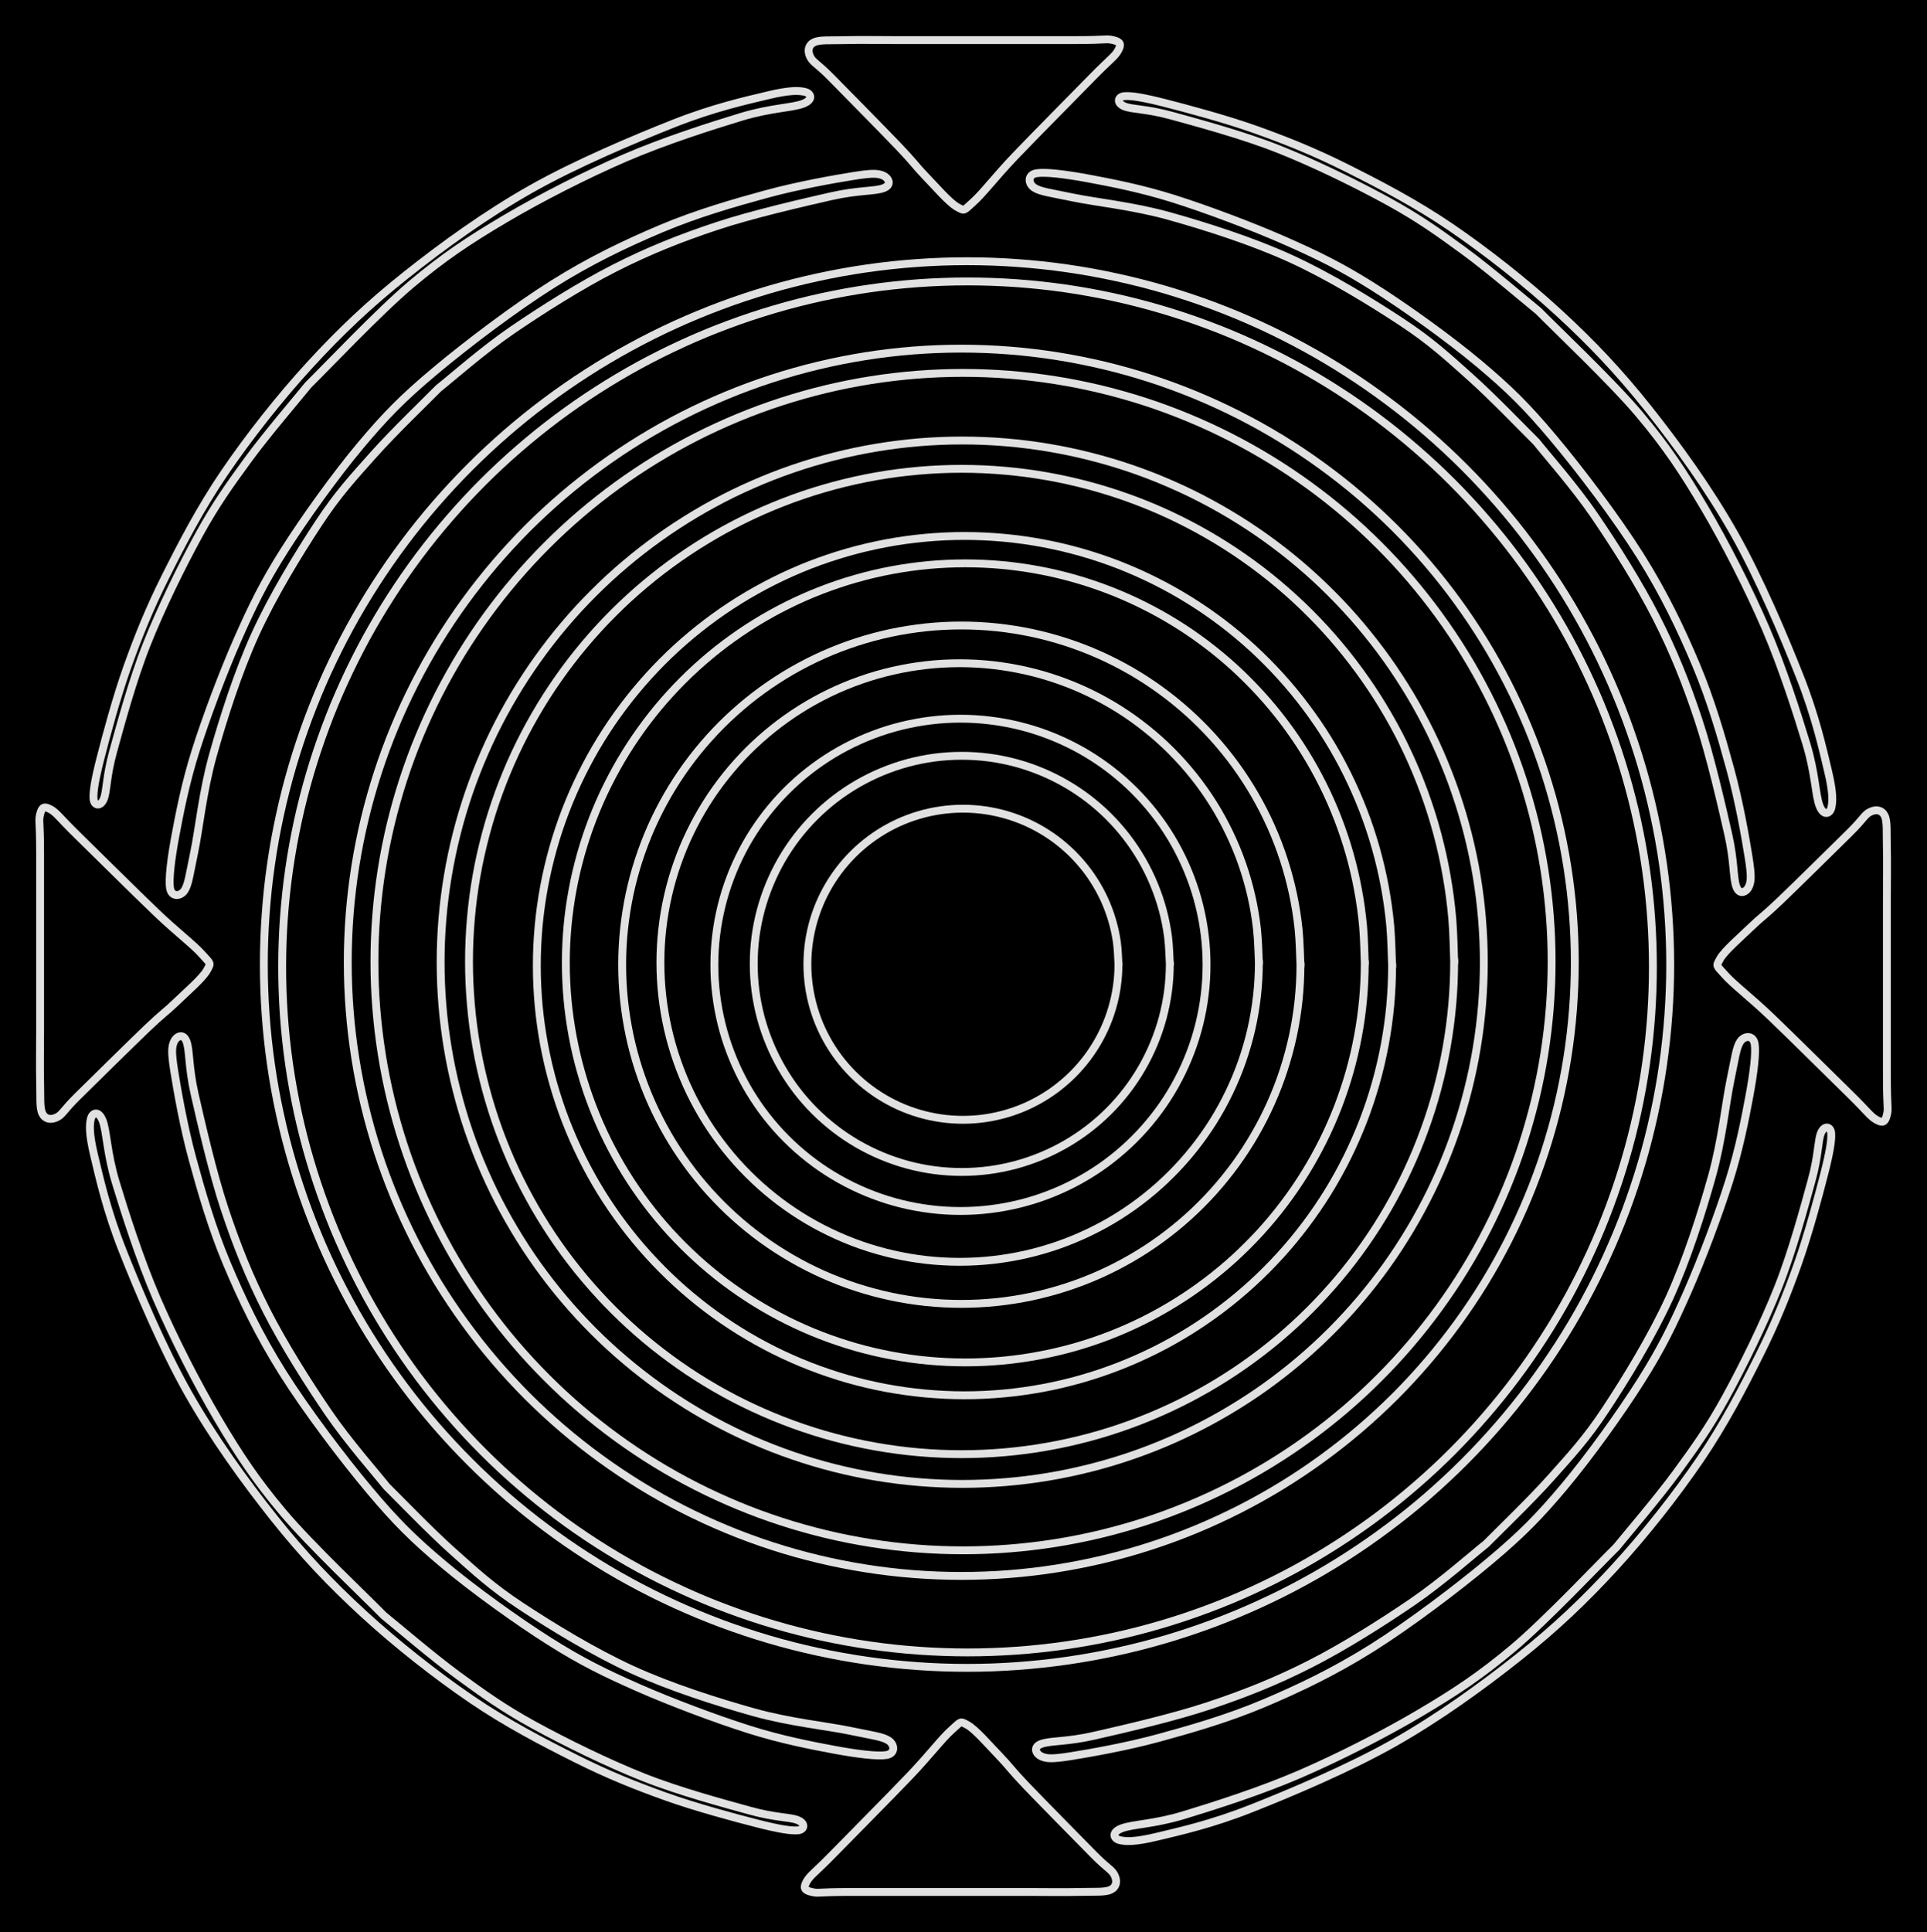 <svg version="1.1" xmlns="http://www.w3.org/2000/svg" viewBox="0 0 489.892 491.088" width="489.892" height="491.088" class="excalidraw-svg"><!-- svg-source:excalidraw --><defs><style class="style-fonts">
      </style></defs><rect x="0" y="0" width="489.892" height="491.088" fill="#000000"></rect><g stroke-linecap="round"><g transform="translate(111.509 98.677) rotate(0 22.457 36.808)"><path d="M0 0 C-2.76 2.81, -11.45 11.16, -16.54 16.88 C-21.63 22.6, -25.5 26.72, -30.51 34.33 C-35.52 41.93, -42.12 52.69, -46.6 62.52 C-51.08 72.34, -54.79 84.06, -57.38 93.3 C-59.97 102.53, -60.92 112.2, -62.13 117.93 C-63.33 123.66, -63.59 126.14, -64.61 127.67 C-65.63 129.2, -67.88 129.4, -68.27 127.1 C-68.65 124.8, -68.02 119.7, -66.94 113.87 C-65.85 108.04, -64.39 100.43, -61.76 92.11 C-59.13 83.8, -54.88 72.44, -51.15 63.97 C-47.41 55.51, -44.54 49.59, -39.32 41.35 C-34.1 33.1, -26.21 22.12, -19.82 14.5 C-13.42 6.89, -9.09 2.48, -0.96 -4.34 C7.17 -11.16, 19.34 -20.37, 28.94 -26.41 C38.54 -32.45, 47.58 -36.76, 56.63 -40.58 C65.69 -44.4, 75.1 -47.1, 83.26 -49.33 C91.42 -51.56, 100.66 -53.18, 105.61 -53.97 C110.57 -54.76, 111.75 -54.57, 113.01 -54.05 C114.27 -53.54, 115.4 -51.76, 113.18 -50.88 C110.96 -50, 106.8 -50.39, 99.7 -48.78 C92.6 -47.16, 79.77 -44.23, 70.59 -41.18 C61.42 -38.13, 53.3 -34.9, 44.67 -30.5 C36.03 -26.11, 26.21 -19.88, 18.77 -14.8 C11.32 -9.71, 3.13 -2.47, 0 0 M0 0 C-2.76 2.81, -11.45 11.16, -16.54 16.88 C-21.63 22.6, -25.5 26.72, -30.51 34.33 C-35.52 41.93, -42.12 52.69, -46.6 62.52 C-51.08 72.34, -54.79 84.06, -57.38 93.3 C-59.97 102.53, -60.92 112.2, -62.13 117.93 C-63.33 123.66, -63.59 126.14, -64.61 127.67 C-65.63 129.2, -67.88 129.4, -68.27 127.1 C-68.65 124.8, -68.02 119.7, -66.94 113.87 C-65.85 108.04, -64.39 100.43, -61.76 92.11 C-59.13 83.8, -54.88 72.44, -51.15 63.97 C-47.41 55.51, -44.54 49.59, -39.32 41.35 C-34.1 33.1, -26.21 22.12, -19.82 14.5 C-13.42 6.89, -9.09 2.48, -0.96 -4.34 C7.17 -11.16, 19.34 -20.37, 28.94 -26.41 C38.54 -32.45, 47.58 -36.76, 56.63 -40.58 C65.69 -44.4, 75.1 -47.1, 83.26 -49.33 C91.42 -51.56, 100.66 -53.18, 105.61 -53.97 C110.57 -54.76, 111.75 -54.57, 113.01 -54.05 C114.27 -53.54, 115.4 -51.76, 113.18 -50.88 C110.96 -50, 106.8 -50.39, 99.7 -48.78 C92.6 -47.16, 79.77 -44.23, 70.59 -41.18 C61.42 -38.13, 53.3 -34.9, 44.67 -30.5 C36.03 -26.11, 26.21 -19.88, 18.77 -14.8 C11.32 -9.71, 3.13 -2.47, 0 0" stroke="#E1E1E1" stroke-width="2" fill="none"></path></g></g><mask></mask><g stroke-linecap="round"><g transform="translate(78.394 97.819) rotate(0 35.828 15.412)"><path d="M0 0 C-2.54 3.15, -10.61 12.57, -15.25 18.92 C-19.88 25.27, -23.49 30.25, -27.8 38.09 C-32.11 45.94, -37.48 56.83, -41.11 66 C-44.75 75.17, -47.8 86.57, -49.61 93.11 C-51.43 99.66, -51.19 103.25, -52.02 105.28 C-52.85 107.3, -54.47 106.99, -54.61 105.26 C-54.75 103.54, -54.29 100.54, -52.86 94.95 C-51.43 89.35, -48.77 79.39, -46.02 71.7 C-43.27 64.02, -40.49 57.05, -36.36 48.81 C-32.24 40.57, -27.41 31.26, -21.28 22.27 C-15.15 13.28, -7.27 3.25, 0.41 -5.11 C8.09 -13.48, 15.45 -20.47, 24.81 -27.91 C34.17 -35.35, 45.22 -43.33, 56.57 -49.75 C67.92 -56.17, 82.83 -62.46, 92.88 -66.43 C102.93 -70.41, 111.31 -72.27, 116.88 -73.6 C122.44 -74.94, 124.78 -74.81, 126.26 -74.45 C127.75 -74.1, 128.5 -72.52, 125.79 -71.46 C123.08 -70.4, 117.57 -70.4, 110.03 -68.11 C102.49 -65.82, 90.57 -62.03, 80.56 -57.71 C70.54 -53.38, 59.04 -47.52, 49.95 -42.15 C40.87 -36.78, 34.4 -32.5, 26.07 -25.48 C17.75 -18.45, 4.35 -4.25, 0 0 M0 0 C-2.54 3.15, -10.61 12.57, -15.25 18.92 C-19.88 25.27, -23.49 30.25, -27.8 38.09 C-32.11 45.94, -37.48 56.83, -41.11 66 C-44.75 75.17, -47.8 86.57, -49.61 93.11 C-51.43 99.66, -51.19 103.25, -52.02 105.28 C-52.85 107.3, -54.47 106.99, -54.61 105.26 C-54.75 103.54, -54.29 100.54, -52.86 94.95 C-51.43 89.35, -48.77 79.39, -46.02 71.7 C-43.27 64.02, -40.49 57.05, -36.36 48.81 C-32.24 40.57, -27.41 31.26, -21.28 22.27 C-15.15 13.28, -7.27 3.25, 0.41 -5.11 C8.09 -13.48, 15.45 -20.47, 24.81 -27.91 C34.17 -35.35, 45.22 -43.33, 56.57 -49.75 C67.92 -56.17, 82.83 -62.46, 92.88 -66.43 C102.93 -70.41, 111.31 -72.27, 116.88 -73.6 C122.44 -74.94, 124.78 -74.81, 126.26 -74.45 C127.75 -74.1, 128.5 -72.52, 125.79 -71.46 C123.08 -70.4, 117.57 -70.4, 110.03 -68.11 C102.49 -65.82, 90.57 -62.03, 80.56 -57.71 C70.54 -53.38, 59.04 -47.52, 49.95 -42.15 C40.87 -36.78, 34.4 -32.5, 26.07 -25.48 C17.75 -18.45, 4.35 -4.25, 0 0" stroke="#E1E1E1" stroke-width="2" fill="none"></path></g></g><mask></mask><g stroke-linecap="round"><g transform="translate(227.969 10.197) rotate(0 17.134 21.206)"><path d="M0 0 C7.47 0, 35.64 0, 44.81 0 C53.98 0, 53.11 -0.44, 55.02 0 C56.93 0.44, 57.14 1.09, 56.27 2.66 C55.4 4.23, 54.15 4.92, 49.78 9.39 C45.42 13.86, 35.15 24.19, 30.09 29.49 C25.02 34.79, 21.86 39.04, 19.4 41.2 C16.95 43.35, 17.38 43.53, 15.35 42.41 C13.32 41.29, 9.69 37.04, 7.22 34.5 C4.76 31.95, 4.54 31.29, 0.57 27.13 C-3.4 22.98, -12.84 13.41, -16.6 9.59 C-20.36 5.77, -21.26 5.75, -22 4.24 C-22.74 2.74, -22.47 1.27, -21.04 0.57 C-19.61 -0.14, -16.93 0.1, -13.43 0.01 C-9.92 -0.09, -2.24 0, 0 0 M0 0 C7.47 0, 35.64 0, 44.81 0 C53.98 0, 53.11 -0.44, 55.02 0 C56.93 0.44, 57.14 1.09, 56.27 2.66 C55.4 4.23, 54.15 4.92, 49.78 9.39 C45.42 13.86, 35.15 24.19, 30.09 29.49 C25.02 34.79, 21.86 39.04, 19.4 41.2 C16.95 43.35, 17.38 43.53, 15.35 42.41 C13.32 41.29, 9.69 37.04, 7.22 34.5 C4.76 31.95, 4.54 31.29, 0.57 27.13 C-3.4 22.98, -12.84 13.41, -16.6 9.59 C-20.36 5.77, -21.26 5.75, -22 4.24 C-22.74 2.74, -22.47 1.27, -21.04 0.57 C-19.61 -0.14, -16.93 0.1, -13.43 0.01 C-9.92 -0.09, -2.24 0, 0 0" stroke="#E1E1E1" stroke-width="2" fill="none"></path></g></g><mask></mask><g stroke-linecap="round"><g transform="translate(331.31 97.958) rotate(90 22.457 36.808)"><path d="M0 0 C-2.76 2.81, -11.45 11.16, -16.54 16.88 C-21.63 22.6, -25.5 26.72, -30.51 34.33 C-35.52 41.93, -42.12 52.69, -46.6 62.52 C-51.08 72.34, -54.79 84.06, -57.38 93.3 C-59.97 102.53, -60.92 112.2, -62.13 117.93 C-63.33 123.66, -63.59 126.14, -64.61 127.67 C-65.63 129.2, -67.88 129.4, -68.27 127.1 C-68.65 124.8, -68.02 119.7, -66.94 113.87 C-65.85 108.04, -64.39 100.43, -61.76 92.11 C-59.13 83.8, -54.88 72.44, -51.15 63.97 C-47.41 55.51, -44.54 49.59, -39.32 41.35 C-34.1 33.1, -26.21 22.12, -19.82 14.5 C-13.42 6.89, -9.09 2.48, -0.96 -4.34 C7.17 -11.16, 19.34 -20.37, 28.94 -26.41 C38.54 -32.45, 47.58 -36.76, 56.63 -40.58 C65.69 -44.4, 75.1 -47.1, 83.26 -49.33 C91.42 -51.56, 100.66 -53.18, 105.61 -53.97 C110.57 -54.76, 111.75 -54.57, 113.01 -54.05 C114.27 -53.54, 115.4 -51.76, 113.18 -50.88 C110.96 -50, 106.8 -50.39, 99.7 -48.78 C92.6 -47.16, 79.77 -44.23, 70.59 -41.18 C61.42 -38.13, 53.3 -34.9, 44.67 -30.5 C36.03 -26.11, 26.21 -19.88, 18.77 -14.8 C11.32 -9.71, 3.13 -2.47, 0 0 M0 0 C-2.76 2.81, -11.45 11.16, -16.54 16.88 C-21.63 22.6, -25.5 26.72, -30.51 34.33 C-35.52 41.93, -42.12 52.69, -46.6 62.52 C-51.08 72.34, -54.79 84.06, -57.38 93.3 C-59.97 102.53, -60.92 112.2, -62.13 117.93 C-63.33 123.66, -63.59 126.14, -64.61 127.67 C-65.63 129.2, -67.88 129.4, -68.27 127.1 C-68.65 124.8, -68.02 119.7, -66.94 113.87 C-65.85 108.04, -64.39 100.43, -61.76 92.11 C-59.13 83.8, -54.88 72.44, -51.15 63.97 C-47.41 55.51, -44.54 49.59, -39.32 41.35 C-34.1 33.1, -26.21 22.12, -19.82 14.5 C-13.42 6.89, -9.09 2.48, -0.96 -4.34 C7.17 -11.16, 19.34 -20.37, 28.94 -26.41 C38.54 -32.45, 47.58 -36.76, 56.63 -40.58 C65.69 -44.4, 75.1 -47.1, 83.26 -49.33 C91.42 -51.56, 100.66 -53.18, 105.61 -53.97 C110.57 -54.76, 111.75 -54.57, 113.01 -54.05 C114.27 -53.54, 115.4 -51.76, 113.18 -50.88 C110.96 -50, 106.8 -50.39, 99.7 -48.78 C92.6 -47.16, 79.77 -44.23, 70.59 -41.18 C61.42 -38.13, 53.3 -34.9, 44.67 -30.5 C36.03 -26.11, 26.21 -19.88, 18.77 -14.8 C11.32 -9.71, 3.13 -2.47, 0 0" stroke="#E1E1E1" stroke-width="2" fill="none"></path></g></g><mask></mask><g stroke-linecap="round"><g transform="translate(339.883 99.467) rotate(90 35.828 15.412)"><path d="M0 0 C-2.54 3.15, -10.61 12.57, -15.25 18.92 C-19.88 25.27, -23.49 30.25, -27.8 38.09 C-32.11 45.94, -37.48 56.83, -41.11 66 C-44.75 75.17, -47.8 86.57, -49.61 93.11 C-51.43 99.66, -51.19 103.25, -52.02 105.28 C-52.85 107.3, -54.47 106.99, -54.61 105.26 C-54.75 103.54, -54.29 100.54, -52.86 94.95 C-51.43 89.35, -48.77 79.39, -46.02 71.7 C-43.27 64.02, -40.49 57.05, -36.36 48.81 C-32.24 40.57, -27.41 31.26, -21.28 22.27 C-15.15 13.28, -7.27 3.25, 0.41 -5.11 C8.09 -13.48, 15.45 -20.47, 24.81 -27.91 C34.17 -35.35, 45.22 -43.33, 56.57 -49.75 C67.92 -56.17, 82.83 -62.46, 92.88 -66.43 C102.93 -70.41, 111.31 -72.27, 116.88 -73.6 C122.44 -74.94, 124.78 -74.81, 126.26 -74.45 C127.75 -74.1, 128.5 -72.52, 125.79 -71.46 C123.08 -70.4, 117.57 -70.4, 110.03 -68.11 C102.49 -65.82, 90.57 -62.03, 80.56 -57.71 C70.54 -53.38, 59.04 -47.52, 49.95 -42.15 C40.87 -36.78, 34.4 -32.5, 26.07 -25.48 C17.75 -18.45, 4.35 -4.25, 0 0 M0 0 C-2.54 3.15, -10.61 12.57, -15.25 18.92 C-19.88 25.27, -23.49 30.25, -27.8 38.09 C-32.11 45.94, -37.48 56.83, -41.11 66 C-44.75 75.17, -47.8 86.57, -49.61 93.11 C-51.43 99.66, -51.19 103.25, -52.02 105.28 C-52.85 107.3, -54.47 106.99, -54.61 105.26 C-54.75 103.54, -54.29 100.54, -52.86 94.95 C-51.43 89.35, -48.77 79.39, -46.02 71.7 C-43.27 64.02, -40.49 57.05, -36.36 48.81 C-32.24 40.57, -27.41 31.26, -21.28 22.27 C-15.15 13.28, -7.27 3.25, 0.41 -5.11 C8.09 -13.48, 15.45 -20.47, 24.81 -27.91 C34.17 -35.35, 45.22 -43.33, 56.57 -49.75 C67.92 -56.17, 82.83 -62.46, 92.88 -66.43 C102.93 -70.41, 111.31 -72.27, 116.88 -73.6 C122.44 -74.94, 124.78 -74.81, 126.26 -74.45 C127.75 -74.1, 128.5 -72.52, 125.79 -71.46 C123.08 -70.4, 117.57 -70.4, 110.03 -68.11 C102.49 -65.82, 90.57 -62.03, 80.56 -57.71 C70.54 -53.38, 59.04 -47.52, 49.95 -42.15 C40.87 -36.78, 34.4 -32.5, 26.07 -25.48 C17.75 -18.45, 4.35 -4.25, 0 0" stroke="#E1E1E1" stroke-width="2" fill="none"></path></g></g><mask></mask><g stroke-linecap="round"><g transform="translate(441.356 224.285) rotate(90 17.134 21.206)"><path d="M0 0 C7.47 0, 35.64 0, 44.81 0 C53.98 0, 53.11 -0.44, 55.02 0 C56.93 0.44, 57.14 1.09, 56.27 2.66 C55.4 4.23, 54.15 4.92, 49.78 9.39 C45.42 13.86, 35.15 24.19, 30.09 29.49 C25.02 34.79, 21.86 39.04, 19.4 41.2 C16.95 43.35, 17.38 43.53, 15.35 42.41 C13.32 41.29, 9.69 37.04, 7.22 34.5 C4.76 31.95, 4.54 31.29, 0.57 27.13 C-3.4 22.98, -12.84 13.41, -16.6 9.59 C-20.36 5.77, -21.26 5.75, -22 4.24 C-22.74 2.74, -22.47 1.27, -21.04 0.57 C-19.61 -0.14, -16.93 0.1, -13.43 0.01 C-9.92 -0.09, -2.24 0, 0 0 M0 0 C7.47 0, 35.64 0, 44.81 0 C53.98 0, 53.11 -0.44, 55.02 0 C56.93 0.44, 57.14 1.09, 56.27 2.66 C55.4 4.23, 54.15 4.92, 49.78 9.39 C45.42 13.86, 35.15 24.19, 30.09 29.49 C25.02 34.79, 21.86 39.04, 19.4 41.2 C16.95 43.35, 17.38 43.53, 15.35 42.41 C13.32 41.29, 9.69 37.04, 7.22 34.5 C4.76 31.95, 4.54 31.29, 0.57 27.13 C-3.4 22.98, -12.84 13.41, -16.6 9.59 C-20.36 5.77, -21.26 5.75, -22 4.24 C-22.74 2.74, -22.47 1.27, -21.04 0.57 C-19.61 -0.14, -16.93 0.1, -13.43 0.01 C-9.92 -0.09, -2.24 0, 0 0" stroke="#E1E1E1" stroke-width="2" fill="none"></path></g></g><mask></mask><g stroke-linecap="round"><g transform="translate(377.808 392.411) rotate(0 -22.457 -36.808)"><path d="M0 0 C2.76 -2.81, 11.45 -11.16, 16.54 -16.88 C21.63 -22.6, 25.5 -26.72, 30.51 -34.33 C35.52 -41.93, 42.12 -52.69, 46.6 -62.52 C51.08 -72.34, 54.79 -84.06, 57.38 -93.3 C59.97 -102.53, 60.92 -112.2, 62.13 -117.93 C63.33 -123.66, 63.59 -126.14, 64.61 -127.67 C65.63 -129.2, 67.88 -129.4, 68.27 -127.1 C68.65 -124.8, 68.02 -119.7, 66.94 -113.87 C65.85 -108.04, 64.39 -100.43, 61.76 -92.11 C59.13 -83.8, 54.88 -72.44, 51.15 -63.97 C47.41 -55.51, 44.54 -49.59, 39.32 -41.35 C34.1 -33.1, 26.21 -22.12, 19.82 -14.5 C13.42 -6.89, 9.09 -2.48, 0.96 4.34 C-7.17 11.16, -19.34 20.37, -28.94 26.41 C-38.54 32.45, -47.58 36.76, -56.63 40.58 C-65.69 44.4, -75.1 47.1, -83.26 49.33 C-91.42 51.56, -100.66 53.18, -105.61 53.97 C-110.57 54.76, -111.75 54.57, -113.01 54.05 C-114.27 53.54, -115.4 51.76, -113.18 50.88 C-110.96 50, -106.8 50.39, -99.7 48.78 C-92.6 47.16, -79.77 44.23, -70.59 41.18 C-61.42 38.13, -53.3 34.9, -44.67 30.5 C-36.03 26.11, -26.21 19.88, -18.77 14.8 C-11.32 9.71, -3.13 2.47, 0 0 M0 0 C2.76 -2.81, 11.45 -11.16, 16.54 -16.88 C21.63 -22.6, 25.5 -26.72, 30.51 -34.33 C35.52 -41.93, 42.12 -52.69, 46.6 -62.52 C51.08 -72.34, 54.79 -84.06, 57.38 -93.3 C59.97 -102.53, 60.92 -112.2, 62.13 -117.93 C63.33 -123.66, 63.59 -126.14, 64.61 -127.67 C65.63 -129.2, 67.88 -129.4, 68.27 -127.1 C68.65 -124.8, 68.02 -119.7, 66.94 -113.87 C65.85 -108.04, 64.39 -100.43, 61.76 -92.11 C59.13 -83.8, 54.88 -72.44, 51.15 -63.97 C47.41 -55.51, 44.54 -49.59, 39.32 -41.35 C34.1 -33.1, 26.21 -22.12, 19.82 -14.5 C13.42 -6.89, 9.09 -2.48, 0.96 4.34 C-7.17 11.16, -19.34 20.37, -28.94 26.41 C-38.54 32.45, -47.58 36.76, -56.63 40.58 C-65.69 44.4, -75.1 47.1, -83.26 49.33 C-91.42 51.56, -100.66 53.18, -105.61 53.97 C-110.57 54.76, -111.75 54.57, -113.01 54.05 C-114.27 53.54, -115.4 51.76, -113.18 50.88 C-110.96 50, -106.8 50.39, -99.7 48.78 C-92.6 47.16, -79.77 44.23, -70.59 41.18 C-61.42 38.13, -53.3 34.9, -44.67 30.5 C-36.03 26.11, -26.21 19.88, -18.77 14.8 C-11.32 9.71, -3.13 2.47, 0 0" stroke="#E1E1E1" stroke-width="2" fill="none"></path></g></g><mask></mask><g stroke-linecap="round"><g transform="translate(410.922 393.269) rotate(0 -35.828 -15.412)"><path d="M0 0 C2.54 -3.15, 10.61 -12.57, 15.25 -18.92 C19.88 -25.27, 23.49 -30.25, 27.8 -38.09 C32.11 -45.94, 37.48 -56.83, 41.11 -66 C44.75 -75.17, 47.8 -86.57, 49.61 -93.11 C51.43 -99.66, 51.19 -103.25, 52.02 -105.28 C52.85 -107.3, 54.47 -106.99, 54.61 -105.26 C54.75 -103.54, 54.29 -100.54, 52.86 -94.95 C51.43 -89.35, 48.77 -79.39, 46.02 -71.7 C43.27 -64.02, 40.49 -57.05, 36.36 -48.81 C32.24 -40.57, 27.41 -31.26, 21.28 -22.27 C15.15 -13.28, 7.27 -3.25, -0.41 5.11 C-8.09 13.48, -15.45 20.47, -24.81 27.91 C-34.17 35.35, -45.22 43.33, -56.57 49.75 C-67.92 56.17, -82.83 62.46, -92.88 66.43 C-102.93 70.41, -111.31 72.27, -116.88 73.6 C-122.44 74.94, -124.78 74.81, -126.26 74.45 C-127.75 74.1, -128.5 72.52, -125.79 71.46 C-123.08 70.4, -117.57 70.4, -110.03 68.11 C-102.49 65.82, -90.57 62.03, -80.56 57.71 C-70.54 53.38, -59.04 47.52, -49.95 42.15 C-40.87 36.78, -34.4 32.5, -26.07 25.48 C-17.75 18.45, -4.35 4.25, 0 0 M0 0 C2.54 -3.15, 10.61 -12.57, 15.25 -18.92 C19.88 -25.27, 23.49 -30.25, 27.8 -38.09 C32.11 -45.94, 37.48 -56.83, 41.11 -66 C44.75 -75.17, 47.8 -86.57, 49.61 -93.11 C51.43 -99.66, 51.19 -103.25, 52.02 -105.28 C52.85 -107.3, 54.47 -106.99, 54.61 -105.26 C54.75 -103.54, 54.29 -100.54, 52.86 -94.95 C51.43 -89.35, 48.77 -79.39, 46.02 -71.7 C43.27 -64.02, 40.49 -57.05, 36.36 -48.81 C32.24 -40.57, 27.41 -31.26, 21.28 -22.27 C15.15 -13.28, 7.27 -3.25, -0.41 5.11 C-8.09 13.48, -15.45 20.47, -24.81 27.91 C-34.17 35.35, -45.22 43.33, -56.57 49.75 C-67.92 56.17, -82.83 62.46, -92.88 66.43 C-102.93 70.41, -111.31 72.27, -116.88 73.6 C-122.44 74.94, -124.78 74.81, -126.26 74.45 C-127.75 74.1, -128.5 72.52, -125.79 71.46 C-123.08 70.4, -117.57 70.4, -110.03 68.11 C-102.49 65.82, -90.57 62.03, -80.56 57.71 C-70.54 53.38, -59.04 47.52, -49.95 42.15 C-40.87 36.78, -34.4 32.5, -26.07 25.48 C-17.75 18.45, -4.35 4.25, 0 0" stroke="#E1E1E1" stroke-width="2" fill="none"></path></g></g><mask></mask><g stroke-linecap="round"><g transform="translate(261.348 480.891) rotate(0 -17.134 -21.206)"><path d="M0 0 C-7.47 0, -35.64 0, -44.81 0 C-53.98 0, -53.11 0.44, -55.02 0 C-56.93 -0.44, -57.14 -1.09, -56.27 -2.66 C-55.4 -4.23, -54.15 -4.92, -49.78 -9.39 C-45.42 -13.86, -35.15 -24.19, -30.09 -29.49 C-25.02 -34.79, -21.86 -39.04, -19.4 -41.2 C-16.95 -43.35, -17.38 -43.53, -15.35 -42.41 C-13.32 -41.29, -9.69 -37.04, -7.22 -34.5 C-4.76 -31.95, -4.54 -31.29, -0.57 -27.13 C3.4 -22.98, 12.84 -13.41, 16.6 -9.59 C20.36 -5.77, 21.26 -5.75, 22 -4.24 C22.74 -2.74, 22.47 -1.27, 21.04 -0.57 C19.61 0.14, 16.93 -0.1, 13.43 -0.01 C9.92 0.09, 2.24 0, 0 0 M0 0 C-7.47 0, -35.64 0, -44.81 0 C-53.98 0, -53.11 0.44, -55.02 0 C-56.93 -0.44, -57.14 -1.09, -56.27 -2.66 C-55.4 -4.23, -54.15 -4.92, -49.78 -9.39 C-45.42 -13.86, -35.15 -24.19, -30.09 -29.49 C-25.02 -34.79, -21.86 -39.04, -19.4 -41.2 C-16.95 -43.35, -17.38 -43.53, -15.35 -42.41 C-13.32 -41.29, -9.69 -37.04, -7.22 -34.5 C-4.76 -31.95, -4.54 -31.29, -0.57 -27.13 C3.4 -22.98, 12.84 -13.41, 16.6 -9.59 C20.36 -5.77, 21.26 -5.75, 22 -4.24 C22.74 -2.74, 22.47 -1.27, 21.04 -0.57 C19.61 0.14, 16.93 -0.1, 13.43 -0.01 C9.92 0.09, 2.24 0, 0 0" stroke="#E1E1E1" stroke-width="2" fill="none"></path></g></g><mask></mask><g stroke-linecap="round"><g transform="translate(112.616 318.552) rotate(270 22.457 36.808)"><path d="M0 0 C-2.76 2.81, -11.45 11.16, -16.54 16.88 C-21.63 22.6, -25.5 26.72, -30.51 34.33 C-35.52 41.93, -42.12 52.69, -46.6 62.52 C-51.08 72.34, -54.79 84.06, -57.38 93.3 C-59.97 102.53, -60.92 112.2, -62.13 117.93 C-63.33 123.66, -63.59 126.14, -64.61 127.67 C-65.63 129.2, -67.88 129.4, -68.27 127.1 C-68.65 124.8, -68.02 119.7, -66.94 113.87 C-65.85 108.04, -64.39 100.43, -61.76 92.11 C-59.13 83.8, -54.88 72.44, -51.15 63.97 C-47.41 55.51, -44.54 49.59, -39.32 41.35 C-34.1 33.1, -26.21 22.12, -19.82 14.5 C-13.42 6.89, -9.09 2.48, -0.96 -4.34 C7.17 -11.16, 19.34 -20.37, 28.94 -26.41 C38.54 -32.45, 47.58 -36.76, 56.63 -40.58 C65.69 -44.4, 75.1 -47.1, 83.26 -49.33 C91.42 -51.56, 100.66 -53.18, 105.61 -53.97 C110.57 -54.76, 111.75 -54.57, 113.01 -54.05 C114.27 -53.54, 115.4 -51.76, 113.18 -50.88 C110.96 -50, 106.8 -50.39, 99.7 -48.78 C92.6 -47.16, 79.77 -44.23, 70.59 -41.18 C61.42 -38.13, 53.3 -34.9, 44.67 -30.5 C36.03 -26.11, 26.21 -19.88, 18.77 -14.8 C11.32 -9.71, 3.13 -2.47, 0 0 M0 0 C-2.76 2.81, -11.45 11.16, -16.54 16.88 C-21.63 22.6, -25.5 26.72, -30.51 34.33 C-35.52 41.93, -42.12 52.69, -46.6 62.52 C-51.08 72.34, -54.79 84.06, -57.38 93.3 C-59.97 102.53, -60.92 112.2, -62.13 117.93 C-63.33 123.66, -63.59 126.14, -64.61 127.67 C-65.63 129.2, -67.88 129.4, -68.27 127.1 C-68.65 124.8, -68.02 119.7, -66.94 113.87 C-65.85 108.04, -64.39 100.43, -61.76 92.11 C-59.13 83.8, -54.88 72.44, -51.15 63.97 C-47.41 55.51, -44.54 49.59, -39.32 41.35 C-34.1 33.1, -26.21 22.12, -19.82 14.5 C-13.42 6.89, -9.09 2.48, -0.96 -4.34 C7.17 -11.16, 19.34 -20.37, 28.94 -26.41 C38.54 -32.45, 47.58 -36.76, 56.63 -40.58 C65.69 -44.4, 75.1 -47.1, 83.26 -49.33 C91.42 -51.56, 100.66 -53.18, 105.61 -53.97 C110.57 -54.76, 111.75 -54.57, 113.01 -54.05 C114.27 -53.54, 115.4 -51.76, 113.18 -50.88 C110.96 -50, 106.8 -50.39, 99.7 -48.78 C92.6 -47.16, 79.77 -44.23, 70.59 -41.18 C61.42 -38.13, 53.3 -34.9, 44.67 -30.5 C36.03 -26.11, 26.21 -19.88, 18.77 -14.8 C11.32 -9.71, 3.13 -2.47, 0 0" stroke="#E1E1E1" stroke-width="2" fill="none"></path></g></g><mask></mask><g stroke-linecap="round"><g transform="translate(77.134 359.382) rotate(270 35.828 15.412)"><path d="M0 0 C-2.54 3.15, -10.61 12.57, -15.25 18.92 C-19.88 25.27, -23.49 30.25, -27.8 38.09 C-32.11 45.94, -37.48 56.83, -41.11 66 C-44.75 75.17, -47.8 86.57, -49.61 93.11 C-51.43 99.66, -51.19 103.25, -52.02 105.28 C-52.85 107.3, -54.47 106.99, -54.61 105.26 C-54.75 103.54, -54.29 100.54, -52.86 94.95 C-51.43 89.35, -48.77 79.39, -46.02 71.7 C-43.27 64.02, -40.49 57.05, -36.36 48.81 C-32.24 40.57, -27.41 31.26, -21.28 22.27 C-15.15 13.28, -7.27 3.25, 0.41 -5.11 C8.09 -13.48, 15.45 -20.47, 24.81 -27.91 C34.17 -35.35, 45.22 -43.33, 56.57 -49.75 C67.92 -56.17, 82.83 -62.46, 92.88 -66.43 C102.93 -70.41, 111.31 -72.27, 116.88 -73.6 C122.44 -74.94, 124.78 -74.81, 126.26 -74.45 C127.75 -74.1, 128.5 -72.52, 125.79 -71.46 C123.08 -70.4, 117.57 -70.4, 110.03 -68.11 C102.49 -65.82, 90.57 -62.03, 80.56 -57.71 C70.54 -53.38, 59.04 -47.52, 49.95 -42.15 C40.87 -36.78, 34.4 -32.5, 26.07 -25.48 C17.75 -18.45, 4.35 -4.25, 0 0 M0 0 C-2.54 3.15, -10.61 12.57, -15.25 18.92 C-19.88 25.27, -23.49 30.25, -27.8 38.09 C-32.11 45.94, -37.48 56.83, -41.11 66 C-44.75 75.17, -47.8 86.57, -49.61 93.11 C-51.43 99.66, -51.19 103.25, -52.02 105.28 C-52.85 107.3, -54.47 106.99, -54.61 105.26 C-54.75 103.54, -54.29 100.54, -52.86 94.95 C-51.43 89.35, -48.77 79.39, -46.02 71.7 C-43.27 64.02, -40.49 57.05, -36.36 48.81 C-32.24 40.57, -27.41 31.26, -21.28 22.27 C-15.15 13.28, -7.27 3.25, 0.41 -5.11 C8.09 -13.48, 15.45 -20.47, 24.81 -27.91 C34.17 -35.35, 45.22 -43.33, 56.57 -49.75 C67.92 -56.17, 82.83 -62.46, 92.88 -66.43 C102.93 -70.41, 111.31 -72.27, 116.88 -73.6 C122.44 -74.94, 124.78 -74.81, 126.26 -74.45 C127.75 -74.1, 128.5 -72.52, 125.79 -71.46 C123.08 -70.4, 117.57 -70.4, 110.03 -68.11 C102.49 -65.82, 90.57 -62.03, 80.56 -57.71 C70.54 -53.38, 59.04 -47.52, 49.95 -42.15 C40.87 -36.78, 34.4 -32.5, 26.07 -25.48 C17.75 -18.45, 4.35 -4.25, 0 0" stroke="#E1E1E1" stroke-width="2" fill="none"></path></g></g><mask></mask><g stroke-linecap="round"><g transform="translate(14.269 223.658) rotate(270 17.134 21.206)"><path d="M0 0 C7.47 0, 35.64 0, 44.81 0 C53.98 0, 53.11 -0.44, 55.02 0 C56.93 0.44, 57.14 1.09, 56.27 2.66 C55.4 4.23, 54.15 4.92, 49.78 9.39 C45.42 13.86, 35.15 24.19, 30.09 29.49 C25.02 34.79, 21.86 39.04, 19.4 41.2 C16.95 43.35, 17.38 43.53, 15.35 42.41 C13.32 41.29, 9.69 37.04, 7.22 34.5 C4.76 31.95, 4.54 31.29, 0.57 27.13 C-3.4 22.98, -12.84 13.41, -16.6 9.59 C-20.36 5.77, -21.26 5.75, -22 4.24 C-22.74 2.74, -22.47 1.27, -21.04 0.57 C-19.61 -0.14, -16.93 0.1, -13.43 0.01 C-9.92 -0.09, -2.24 0, 0 0 M0 0 C7.47 0, 35.64 0, 44.81 0 C53.98 0, 53.11 -0.44, 55.02 0 C56.93 0.44, 57.14 1.09, 56.27 2.66 C55.4 4.23, 54.15 4.92, 49.78 9.39 C45.42 13.86, 35.15 24.19, 30.09 29.49 C25.02 34.79, 21.86 39.04, 19.4 41.2 C16.95 43.35, 17.38 43.53, 15.35 42.41 C13.32 41.29, 9.69 37.04, 7.22 34.5 C4.76 31.95, 4.54 31.29, 0.57 27.13 C-3.4 22.98, -12.84 13.41, -16.6 9.59 C-20.36 5.77, -21.26 5.75, -22 4.24 C-22.74 2.74, -22.47 1.27, -21.04 0.57 C-19.61 -0.14, -16.93 0.1, -13.43 0.01 C-9.92 -0.09, -2.24 0, 0 0" stroke="#E1E1E1" stroke-width="2" fill="none"></path></g></g><mask></mask><g stroke-linecap="round" transform="translate(205.26 205.549) rotate(0 39.541 39.541)"><path d="M79.08 39.54 C79.08 41.42, 78.95 43.31, 78.68 45.17 C78.41 47.02, 78.01 48.88, 77.48 50.68 C76.95 52.48, 76.29 54.26, 75.51 55.97 C74.73 57.67, 73.82 59.34, 72.8 60.92 C71.79 62.5, 70.65 64.02, 69.42 65.43 C68.2 66.85, 66.85 68.2, 65.43 69.42 C64.02 70.65, 62.5 71.79, 60.92 72.8 C59.34 73.82, 57.67 74.73, 55.97 75.51 C54.26 76.29, 52.48 76.95, 50.68 77.48 C48.88 78.01, 47.02 78.41, 45.17 78.68 C43.31 78.95, 41.42 79.08, 39.54 79.08 C37.67 79.08, 35.77 78.95, 33.91 78.68 C32.06 78.41, 30.2 78.01, 28.4 77.48 C26.6 76.95, 24.82 76.29, 23.11 75.51 C21.41 74.73, 19.74 73.82, 18.16 72.8 C16.59 71.79, 15.06 70.65, 13.65 69.42 C12.23 68.2, 10.89 66.85, 9.66 65.43 C8.43 64.02, 7.29 62.5, 6.28 60.92 C5.26 59.34, 4.35 57.67, 3.57 55.97 C2.79 54.26, 2.13 52.48, 1.6 50.68 C1.07 48.88, 0.67 47.02, 0.4 45.17 C0.14 43.31, 0 41.42, 0 39.54 C0 37.67, 0.14 35.77, 0.4 33.91 C0.67 32.06, 1.07 30.2, 1.6 28.4 C2.13 26.6, 2.79 24.82, 3.57 23.11 C4.35 21.41, 5.26 19.74, 6.28 18.16 C7.29 16.59, 8.43 15.06, 9.66 13.65 C10.89 12.23, 12.23 10.89, 13.65 9.66 C15.06 8.43, 16.59 7.29, 18.16 6.28 C19.74 5.26, 21.41 4.35, 23.11 3.57 C24.82 2.79, 26.6 2.13, 28.4 1.6 C30.2 1.07, 32.06 0.67, 33.91 0.4 C35.77 0.14, 37.67 0, 39.54 0 C41.42 0, 43.31 0.14, 45.17 0.4 C47.02 0.67, 48.88 1.07, 50.68 1.6 C52.48 2.13, 54.26 2.79, 55.97 3.57 C57.67 4.35, 59.34 5.26, 60.92 6.28 C62.5 7.29, 64.02 8.43, 65.43 9.66 C66.85 10.89, 68.2 12.23, 69.42 13.65 C70.65 15.06, 71.79 16.59, 72.8 18.16 C73.82 19.74, 74.73 21.41, 75.51 23.11 C76.29 24.82, 76.95 26.6, 77.48 28.4 C78.01 30.2, 78.41 32.06, 78.68 33.91 C78.95 35.77, 79.01 38.6, 79.08 39.54 C79.15 40.48, 79.15 38.6, 79.08 39.54" stroke="#E1E1E1" stroke-width="2" fill="none"></path></g><g stroke-linecap="round" transform="translate(191.616 192.105) rotate(0 52.889 52.889)"><path d="M105.78 52.89 C105.78 55.19, 105.63 57.51, 105.33 59.79 C105.03 62.07, 104.57 64.35, 103.98 66.58 C103.38 68.8, 102.63 71, 101.75 73.13 C100.87 75.25, 99.84 77.34, 98.69 79.33 C97.54 81.33, 96.25 83.26, 94.85 85.09 C93.45 86.91, 91.91 88.66, 90.29 90.29 C88.66 91.91, 86.91 93.45, 85.09 94.85 C83.26 96.25, 81.33 97.54, 79.33 98.69 C77.34 99.84, 75.25 100.87, 73.13 101.75 C71 102.63, 68.8 103.38, 66.58 103.98 C64.35 104.57, 62.07 105.03, 59.79 105.33 C57.51 105.63, 55.19 105.78, 52.89 105.78 C50.59 105.78, 48.27 105.63, 45.99 105.33 C43.7 105.03, 41.42 104.57, 39.2 103.98 C36.98 103.38, 34.78 102.63, 32.65 101.75 C30.52 100.87, 28.44 99.84, 26.44 98.69 C24.45 97.54, 22.52 96.25, 20.69 94.85 C18.87 93.45, 17.12 91.91, 15.49 90.29 C13.86 88.66, 12.33 86.91, 10.93 85.09 C9.53 83.26, 8.24 81.33, 7.09 79.33 C5.94 77.34, 4.91 75.25, 4.03 73.13 C3.15 71, 2.4 68.8, 1.8 66.58 C1.21 64.35, 0.75 62.07, 0.45 59.79 C0.15 57.51, 0 55.19, 0 52.89 C0 50.59, 0.15 48.27, 0.45 45.99 C0.75 43.7, 1.21 41.42, 1.8 39.2 C2.4 36.98, 3.15 34.78, 4.03 32.65 C4.91 30.52, 5.94 28.44, 7.09 26.44 C8.24 24.45, 9.53 22.52, 10.93 20.69 C12.33 18.87, 13.86 17.12, 15.49 15.49 C17.12 13.86, 18.87 12.33, 20.69 10.93 C22.52 9.53, 24.45 8.24, 26.44 7.09 C28.44 5.94, 30.52 4.91, 32.65 4.03 C34.78 3.15, 36.98 2.4, 39.2 1.8 C41.42 1.21, 43.7 0.75, 45.99 0.45 C48.27 0.15, 50.59 0, 52.89 0 C55.19 0, 57.51 0.15, 59.79 0.45 C62.07 0.75, 64.35 1.21, 66.58 1.8 C68.8 2.4, 71 3.15, 73.13 4.03 C75.25 4.91, 77.34 5.94, 79.33 7.09 C81.33 8.24, 83.26 9.53, 85.09 10.93 C86.91 12.33, 88.66 13.86, 90.29 15.49 C91.91 17.12, 93.45 18.87, 94.85 20.69 C96.25 22.52, 97.54 24.45, 98.69 26.44 C99.84 28.44, 100.87 30.52, 101.75 32.65 C102.63 34.78, 103.38 36.98, 103.98 39.2 C104.57 41.42, 105.03 43.7, 105.33 45.99 C105.63 48.27, 105.7 51.74, 105.78 52.89 C105.85 54.04, 105.85 51.74, 105.78 52.89" stroke="#E1E1E1" stroke-width="2" fill="none"></path></g><g stroke-linecap="round" transform="translate(181.607 182.674) rotate(0 62.565 62.565)"><path d="M125.13 62.57 C125.13 65.08, 124.98 67.61, 124.67 70.11 C124.37 72.6, 123.91 75.1, 123.31 77.54 C122.71 79.98, 121.96 82.4, 121.06 84.75 C120.17 87.1, 119.13 89.41, 117.96 91.64 C116.8 93.87, 115.48 96.04, 114.06 98.11 C112.63 100.18, 111.06 102.17, 109.4 104.05 C107.73 105.94, 105.94 107.73, 104.05 109.4 C102.17 111.06, 100.18 112.63, 98.11 114.06 C96.04 115.48, 93.87 116.8, 91.64 117.96 C89.41 119.13, 87.1 120.17, 84.75 121.06 C82.4 121.96, 79.98 122.71, 77.54 123.31 C75.1 123.91, 72.6 124.37, 70.11 124.67 C67.61 124.98, 65.08 125.13, 62.57 125.13 C60.05 125.13, 57.52 124.98, 55.02 124.67 C52.53 124.37, 50.03 123.91, 47.59 123.31 C45.15 122.71, 42.73 121.96, 40.38 121.06 C38.03 120.17, 35.72 119.13, 33.49 117.96 C31.26 116.8, 29.09 115.48, 27.02 114.06 C24.96 112.63, 22.96 111.06, 21.08 109.4 C19.2 107.73, 17.4 105.94, 15.73 104.05 C14.07 102.17, 12.5 100.18, 11.08 98.11 C9.65 96.04, 8.33 93.87, 7.17 91.64 C6 89.41, 4.96 87.1, 4.07 84.75 C3.17 82.4, 2.42 79.98, 1.82 77.54 C1.22 75.1, 0.76 72.6, 0.46 70.11 C0.15 67.61, 0 65.08, 0 62.57 C0 60.05, 0.15 57.52, 0.46 55.02 C0.76 52.53, 1.22 50.03, 1.82 47.59 C2.42 45.15, 3.17 42.73, 4.07 40.38 C4.96 38.03, 6 35.72, 7.17 33.49 C8.33 31.26, 9.65 29.09, 11.08 27.02 C12.5 24.96, 14.07 22.96, 15.73 21.08 C17.4 19.2, 19.2 17.4, 21.08 15.73 C22.96 14.07, 24.96 12.5, 27.02 11.08 C29.09 9.65, 31.26 8.33, 33.49 7.17 C35.72 6, 38.03 4.96, 40.38 4.07 C42.73 3.17, 45.15 2.42, 47.59 1.82 C50.03 1.22, 52.53 0.76, 55.02 0.46 C57.52 0.15, 60.05 0, 62.57 0 C65.08 0, 67.61 0.15, 70.11 0.46 C72.6 0.76, 75.1 1.22, 77.54 1.82 C79.98 2.42, 82.4 3.17, 84.75 4.07 C87.1 4.96, 89.41 6, 91.64 7.17 C93.87 8.33, 96.04 9.65, 98.11 11.08 C100.18 12.5, 102.17 14.07, 104.05 15.73 C105.94 17.4, 107.73 19.2, 109.4 21.08 C111.06 22.96, 112.63 24.96, 114.06 27.02 C115.48 29.09, 116.8 31.26, 117.96 33.49 C119.13 35.72, 120.17 38.03, 121.06 40.38 C121.96 42.73, 122.71 45.15, 123.31 47.59 C123.91 50.03, 124.37 52.53, 124.67 55.02 C124.98 57.52, 125.13 60.05, 125.13 62.57" stroke="#E1E1E1" stroke-width="2" fill="none"></path></g><g stroke-linecap="round" transform="translate(167.889 168.576) rotate(0 76.073 76.073)"><path d="M152.15 76.07 C152.15 78.91, 151.99 81.77, 151.67 84.59 C151.35 87.41, 150.87 90.23, 150.24 93 C149.61 95.77, 148.81 98.52, 147.88 101.2 C146.94 103.88, 145.84 106.52, 144.61 109.08 C143.38 111.64, 142 114.14, 140.49 116.55 C138.98 118.95, 137.32 121.28, 135.55 123.5 C133.78 125.72, 131.87 127.86, 129.86 129.86 C127.86 131.87, 125.72 133.78, 123.5 135.55 C121.28 137.32, 118.95 138.98, 116.55 140.49 C114.14 142, 111.64 143.38, 109.08 144.61 C106.52 145.84, 103.88 146.94, 101.2 147.88 C98.52 148.81, 95.77 149.61, 93 150.24 C90.23 150.87, 87.41 151.35, 84.59 151.67 C81.77 151.99, 78.91 152.15, 76.07 152.15 C73.23 152.15, 70.38 151.99, 67.56 151.67 C64.73 151.35, 61.91 150.87, 59.15 150.24 C56.38 149.61, 53.63 148.81, 50.95 147.88 C48.27 146.94, 45.62 145.84, 43.07 144.61 C40.51 143.38, 38 142, 35.6 140.49 C33.2 138.98, 30.86 137.32, 28.64 135.55 C26.42 133.78, 24.29 131.87, 22.28 129.86 C20.27 127.86, 18.37 125.72, 16.6 123.5 C14.83 121.28, 13.17 118.95, 11.66 116.55 C10.15 114.14, 8.77 111.64, 7.53 109.08 C6.3 106.52, 5.21 103.88, 4.27 101.2 C3.33 98.52, 2.54 95.77, 1.91 93 C1.28 90.23, 0.8 87.41, 0.48 84.59 C0.16 81.77, 0 78.91, 0 76.07 C0 73.23, 0.16 70.38, 0.48 67.56 C0.8 64.73, 1.28 61.91, 1.91 59.15 C2.54 56.38, 3.33 53.63, 4.27 50.95 C5.21 48.27, 6.3 45.62, 7.53 43.07 C8.77 40.51, 10.15 38, 11.66 35.6 C13.17 33.2, 14.83 30.86, 16.6 28.64 C18.37 26.42, 20.27 24.29, 22.28 22.28 C24.29 20.27, 26.42 18.37, 28.64 16.6 C30.86 14.83, 33.2 13.17, 35.6 11.66 C38 10.15, 40.51 8.77, 43.07 7.53 C45.62 6.3, 48.27 5.21, 50.95 4.27 C53.63 3.33, 56.38 2.54, 59.15 1.91 C61.91 1.28, 64.73 0.8, 67.56 0.48 C70.38 0.16, 73.23 0, 76.07 0 C78.91 0, 81.77 0.16, 84.59 0.48 C87.41 0.8, 90.23 1.28, 93 1.91 C95.77 2.54, 98.52 3.33, 101.2 4.27 C103.88 5.21, 106.52 6.3, 109.08 7.53 C111.64 8.77, 114.14 10.15, 116.55 11.66 C118.95 13.17, 121.28 14.83, 123.5 16.6 C125.72 18.37, 127.86 20.27, 129.86 22.28 C131.87 24.29, 133.78 26.42, 135.55 28.64 C137.32 30.86, 138.98 33.2, 140.49 35.6 C142 38, 143.38 40.51, 144.61 43.07 C145.84 45.62, 146.94 48.27, 147.88 50.95 C148.81 53.63, 149.61 56.38, 150.24 59.15 C150.87 61.91, 151.35 64.73, 151.67 67.56 C151.99 70.38, 152.07 74.65, 152.15 76.07 C152.23 77.49, 152.23 74.65, 152.15 76.07" stroke="#E1E1E1" stroke-width="2" fill="none"></path></g><g stroke-linecap="round" transform="translate(158.173 158.987) rotate(0 86.217 86.217)"><path d="M172.43 86.22 C172.43 89.22, 172.27 92.24, 171.96 95.23 C171.65 98.22, 171.17 101.2, 170.55 104.14 C169.92 107.08, 169.14 110, 168.21 112.86 C167.29 115.72, 166.2 118.54, 164.98 121.28 C163.76 124.03, 162.38 126.72, 160.88 129.32 C159.38 131.93, 157.73 134.46, 155.97 136.89 C154.2 139.32, 152.3 141.67, 150.29 143.91 C148.28 146.14, 146.14 148.28, 143.91 150.29 C141.67 152.3, 139.32 154.2, 136.89 155.97 C134.46 157.73, 131.93 159.38, 129.32 160.88 C126.72 162.38, 124.03 163.76, 121.28 164.98 C118.54 166.2, 115.72 167.29, 112.86 168.21 C110 169.14, 107.08 169.92, 104.14 170.55 C101.2 171.17, 98.22 171.65, 95.23 171.96 C92.24 172.27, 89.22 172.43, 86.22 172.43 C83.21 172.43, 80.19 172.27, 77.2 171.96 C74.22 171.65, 71.23 171.17, 68.29 170.55 C65.35 169.92, 62.43 169.14, 59.57 168.21 C56.72 167.29, 53.89 166.2, 51.15 164.98 C48.4 163.76, 45.71 162.38, 43.11 160.88 C40.51 159.38, 37.97 157.73, 35.54 155.97 C33.11 154.2, 30.76 152.3, 28.53 150.29 C26.29 148.28, 24.16 146.14, 22.15 143.91 C20.14 141.67, 18.23 139.32, 16.47 136.89 C14.7 134.46, 13.05 131.93, 11.55 129.32 C10.05 126.72, 8.68 124.03, 7.45 121.28 C6.23 118.54, 5.15 115.72, 4.22 112.86 C3.29 110, 2.51 107.08, 1.88 104.14 C1.26 101.2, 0.79 98.22, 0.47 95.23 C0.16 92.24, 0 89.22, 0 86.22 C0 83.21, 0.16 80.19, 0.47 77.2 C0.79 74.22, 1.26 71.23, 1.88 68.29 C2.51 65.35, 3.29 62.43, 4.22 59.57 C5.15 56.72, 6.23 53.89, 7.45 51.15 C8.68 48.4, 10.05 45.71, 11.55 43.11 C13.05 40.51, 14.7 37.97, 16.47 35.54 C18.23 33.11, 20.14 30.76, 22.15 28.53 C24.16 26.29, 26.29 24.16, 28.53 22.15 C30.76 20.14, 33.11 18.23, 35.54 16.47 C37.97 14.7, 40.51 13.05, 43.11 11.55 C45.71 10.05, 48.4 8.68, 51.15 7.45 C53.89 6.23, 56.72 5.15, 59.57 4.22 C62.43 3.29, 65.35 2.51, 68.29 1.88 C71.23 1.26, 74.22 0.79, 77.2 0.47 C80.19 0.16, 83.21 0, 86.22 0 C89.22 0, 92.24 0.16, 95.23 0.47 C98.22 0.79, 101.2 1.26, 104.14 1.88 C107.08 2.51, 110 3.29, 112.86 4.22 C115.72 5.15, 118.54 6.23, 121.28 7.45 C124.03 8.68, 126.72 10.05, 129.32 11.55 C131.93 13.05, 134.46 14.7, 136.89 16.47 C139.32 18.23, 141.67 20.14, 143.91 22.15 C146.14 24.16, 148.28 26.29, 150.29 28.53 C152.3 30.76, 154.2 33.11, 155.97 35.54 C157.73 37.97, 159.38 40.51, 160.88 43.11 C162.38 45.71, 163.76 48.4, 164.98 51.15 C166.2 53.89, 167.29 56.72, 168.21 59.57 C169.14 62.43, 169.92 65.35, 170.55 68.29 C171.17 71.23, 171.65 74.22, 171.96 77.2 C172.27 80.19, 172.35 84.71, 172.43 86.22 C172.51 87.72, 172.51 84.71, 172.43 86.22" stroke="#E1E1E1" stroke-width="2" fill="none"></path></g><g stroke-linecap="round" transform="translate(143.851 143.188) rotate(0 101.552 101.552)"><path d="M203.1 101.55 C203.1 104.67, 202.96 107.81, 202.67 110.92 C202.38 114.03, 201.95 117.14, 201.37 120.21 C200.8 123.28, 200.08 126.34, 199.23 129.34 C198.37 132.35, 197.37 135.32, 196.25 138.24 C195.12 141.15, 193.85 144.02, 192.46 146.82 C191.06 149.61, 189.54 152.36, 187.89 155.01 C186.25 157.67, 184.47 160.26, 182.59 162.75 C180.71 165.24, 178.7 167.66, 176.6 169.97 C174.49 172.27, 172.27 174.49, 169.97 176.6 C167.66 178.7, 165.24 180.71, 162.75 182.59 C160.26 184.47, 157.67 186.25, 155.01 187.89 C152.36 189.54, 149.61 191.06, 146.82 192.46 C144.02 193.85, 141.15 195.12, 138.24 196.25 C135.32 197.37, 132.35 198.37, 129.34 199.23 C126.34 200.08, 123.28 200.8, 120.21 201.37 C117.14 201.95, 114.03 202.38, 110.92 202.67 C107.81 202.96, 104.67 203.1, 101.55 203.1 C98.43 203.1, 95.29 202.96, 92.18 202.67 C89.07 202.38, 85.96 201.95, 82.89 201.37 C79.82 200.8, 76.76 200.08, 73.76 199.23 C70.76 198.37, 67.78 197.37, 64.87 196.25 C61.95 195.12, 59.08 193.85, 56.29 192.46 C53.49 191.06, 50.75 189.54, 48.09 187.89 C45.44 186.25, 42.85 184.47, 40.35 182.59 C37.86 180.71, 35.44 178.7, 33.14 176.6 C30.83 174.49, 28.61 172.27, 26.5 169.97 C24.4 167.66, 22.39 165.24, 20.51 162.75 C18.63 160.26, 16.85 157.67, 15.21 155.01 C13.57 152.36, 12.04 149.61, 10.65 146.82 C9.25 144.02, 7.99 141.15, 6.86 138.24 C5.73 135.32, 4.73 132.35, 3.88 129.34 C3.02 126.34, 2.3 123.28, 1.73 120.21 C1.16 117.14, 0.72 114.03, 0.43 110.92 C0.15 107.81, 0 104.67, 0 101.55 C0 98.43, 0.15 95.29, 0.43 92.18 C0.72 89.07, 1.16 85.96, 1.73 82.89 C2.3 79.82, 3.02 76.76, 3.88 73.76 C4.73 70.76, 5.73 67.78, 6.86 64.87 C7.99 61.95, 9.25 59.08, 10.65 56.29 C12.04 53.49, 13.57 50.75, 15.21 48.09 C16.85 45.44, 18.63 42.85, 20.51 40.35 C22.39 37.86, 24.4 35.44, 26.5 33.14 C28.61 30.83, 30.83 28.61, 33.14 26.5 C35.44 24.4, 37.86 22.39, 40.35 20.51 C42.85 18.63, 45.44 16.85, 48.09 15.21 C50.75 13.57, 53.49 12.04, 56.29 10.65 C59.08 9.25, 61.95 7.99, 64.87 6.86 C67.78 5.73, 70.76 4.73, 73.76 3.88 C76.76 3.02, 79.82 2.3, 82.89 1.73 C85.96 1.16, 89.07 0.72, 92.18 0.43 C95.29 0.15, 98.43 0, 101.55 0 C104.67 0, 107.81 0.15, 110.92 0.43 C114.03 0.72, 117.14 1.16, 120.21 1.73 C123.28 2.3, 126.34 3.02, 129.34 3.88 C132.35 4.73, 135.32 5.73, 138.24 6.86 C141.15 7.99, 144.02 9.25, 146.82 10.65 C149.61 12.04, 152.36 13.57, 155.01 15.21 C157.67 16.85, 160.26 18.63, 162.75 20.51 C165.24 22.39, 167.66 24.4, 169.97 26.5 C172.27 28.61, 174.49 30.83, 176.6 33.14 C178.7 35.44, 180.71 37.86, 182.59 40.35 C184.47 42.85, 186.25 45.44, 187.89 48.09 C189.54 50.75, 191.06 53.49, 192.46 56.29 C193.85 59.08, 195.12 61.95, 196.25 64.87 C197.37 67.78, 198.37 70.76, 199.23 73.76 C200.08 76.76, 200.8 79.82, 201.37 82.89 C201.95 85.96, 202.38 89.07, 202.67 92.18 C202.96 95.29, 203.03 99.99, 203.1 101.55 C203.18 103.11, 203.18 99.99, 203.1 101.55" stroke="#E1E1E1" stroke-width="2" fill="none"></path></g><g stroke-linecap="round" transform="translate(136.474 136.228) rotate(0 108.715 109.208)"><path d="M217.43 109.21 C217.43 112.57, 217.27 115.94, 216.97 119.28 C216.66 122.63, 216.19 125.97, 215.58 129.27 C214.96 132.58, 214.19 135.86, 213.28 139.09 C212.36 142.32, 211.3 145.53, 210.09 148.66 C208.88 151.79, 207.52 154.88, 206.03 157.89 C204.54 160.89, 202.91 163.84, 201.15 166.7 C199.39 169.55, 197.49 172.34, 195.47 175.02 C193.46 177.7, 191.31 180.3, 189.06 182.78 C186.8 185.26, 184.43 187.65, 181.96 189.91 C179.48 192.18, 176.9 194.33, 174.23 196.36 C171.56 198.38, 168.79 200.29, 165.95 202.06 C163.1 203.83, 160.17 205.47, 157.17 206.97 C154.18 208.46, 151.1 209.83, 147.99 211.04 C144.87 212.25, 141.68 213.33, 138.47 214.25 C135.25 215.17, 131.98 215.94, 128.69 216.56 C125.4 217.17, 122.07 217.64, 118.75 217.95 C115.42 218.26, 112.06 218.42, 108.71 218.42 C105.37 218.42, 102.01 218.26, 98.68 217.95 C95.35 217.64, 92.02 217.17, 88.74 216.56 C85.45 215.94, 82.18 215.17, 78.96 214.25 C75.75 213.33, 72.56 212.25, 69.44 211.04 C66.32 209.83, 63.25 208.46, 60.26 206.97 C57.26 205.47, 54.33 203.83, 51.48 202.06 C48.64 200.29, 45.87 198.38, 43.2 196.36 C40.53 194.33, 37.95 192.18, 35.47 189.91 C33 187.65, 30.63 185.26, 28.37 182.78 C26.12 180.3, 23.97 177.7, 21.96 175.02 C19.94 172.34, 18.04 169.55, 16.28 166.7 C14.52 163.84, 12.89 160.89, 11.4 157.89 C9.91 154.88, 8.55 151.79, 7.34 148.66 C6.13 145.53, 5.07 142.32, 4.15 139.09 C3.24 135.86, 2.47 132.58, 1.85 129.27 C1.24 125.97, 0.77 122.63, 0.46 119.28 C0.16 115.94, 0 112.57, 0 109.21 C0 105.85, 0.16 102.48, 0.46 99.13 C0.77 95.79, 1.24 92.44, 1.85 89.14 C2.47 85.84, 3.24 82.55, 4.15 79.32 C5.07 76.09, 6.13 72.89, 7.34 69.76 C8.55 66.63, 9.91 63.54, 11.4 60.53 C12.89 57.52, 14.52 54.57, 16.28 51.72 C18.04 48.86, 19.94 46.08, 21.96 43.4 C23.97 40.72, 26.12 38.12, 28.37 35.64 C30.63 33.15, 33 30.77, 35.47 28.5 C37.95 26.24, 40.53 24.08, 43.2 22.06 C45.87 20.03, 48.64 18.13, 51.48 16.36 C54.33 14.59, 57.26 12.95, 60.26 11.45 C63.25 9.95, 66.32 8.59, 69.44 7.37 C72.56 6.16, 75.75 5.09, 78.96 4.17 C82.18 3.25, 85.45 2.48, 88.74 1.86 C92.02 1.24, 95.35 0.78, 98.68 0.47 C102.01 0.16, 105.37 0, 108.71 0 C112.06 0, 115.42 0.16, 118.75 0.47 C122.07 0.78, 125.4 1.24, 128.69 1.86 C131.98 2.48, 135.25 3.25, 138.47 4.17 C141.68 5.09, 144.87 6.16, 147.99 7.37 C151.1 8.59, 154.18 9.95, 157.17 11.45 C160.17 12.95, 163.1 14.59, 165.95 16.36 C168.79 18.13, 171.56 20.03, 174.23 22.06 C176.9 24.08, 179.48 26.24, 181.96 28.5 C184.43 30.77, 186.8 33.15, 189.06 35.64 C191.31 38.12, 193.46 40.72, 195.47 43.4 C197.49 46.08, 199.39 48.86, 201.15 51.72 C202.91 54.57, 204.54 57.52, 206.03 60.53 C207.52 63.54, 208.88 66.63, 210.09 69.76 C211.3 72.89, 212.36 76.09, 213.28 79.32 C214.19 82.55, 214.96 85.84, 215.58 89.14 C216.19 92.44, 216.66 95.79, 216.97 99.13 C217.27 102.48, 217.35 107.53, 217.43 109.21 C217.51 110.89, 217.51 107.53, 217.43 109.21" stroke="#E1E1E1" stroke-width="2" fill="none"></path></g><g stroke-linecap="round" transform="translate(119.233 119.165) rotate(0 125.223 125.223)"><path d="M250.45 125.22 C250.45 128.86, 250.29 132.51, 249.97 136.14 C249.65 139.76, 249.18 143.39, 248.54 146.97 C247.91 150.55, 247.12 154.12, 246.18 157.63 C245.24 161.15, 244.14 164.63, 242.89 168.05 C241.65 171.47, 240.25 174.85, 238.71 178.15 C237.18 181.44, 235.49 184.68, 233.67 187.84 C231.85 190.99, 229.89 194.07, 227.8 197.05 C225.71 200.03, 223.49 202.93, 221.15 205.72 C218.81 208.5, 216.34 211.2, 213.77 213.77 C211.2 216.34, 208.5 218.81, 205.72 221.15 C202.93 223.49, 200.03 225.71, 197.05 227.8 C194.07 229.89, 190.99 231.85, 187.84 233.67 C184.68 235.49, 181.44 237.18, 178.15 238.71 C174.85 240.25, 171.47 241.65, 168.05 242.89 C164.63 244.14, 161.15 245.24, 157.63 246.18 C154.12 247.12, 150.55 247.91, 146.97 248.54 C143.39 249.18, 139.76 249.65, 136.14 249.97 C132.51 250.29, 128.86 250.45, 125.22 250.45 C121.59 250.45, 117.93 250.29, 114.31 249.97 C110.69 249.65, 107.06 249.18, 103.48 248.54 C99.9 247.91, 96.33 247.12, 92.81 246.18 C89.3 245.24, 85.81 244.14, 82.39 242.89 C78.98 241.65, 75.6 240.25, 72.3 238.71 C69 237.18, 65.76 235.49, 62.61 233.67 C59.46 231.85, 56.38 229.89, 53.4 227.8 C50.42 225.71, 47.52 223.49, 44.73 221.15 C41.94 218.81, 39.25 216.34, 36.68 213.77 C34.1 211.2, 31.64 208.5, 29.3 205.72 C26.96 202.93, 24.73 200.03, 22.65 197.05 C20.56 194.07, 18.6 190.99, 16.78 187.84 C14.96 184.68, 13.27 181.44, 11.73 178.15 C10.19 174.85, 8.8 171.47, 7.55 168.05 C6.31 164.63, 5.21 161.15, 4.27 157.63 C3.33 154.12, 2.53 150.55, 1.9 146.97 C1.27 143.39, 0.79 139.76, 0.48 136.14 C0.16 132.51, 0 128.86, 0 125.22 C0 121.59, 0.16 117.93, 0.48 114.31 C0.79 110.69, 1.27 107.06, 1.9 103.48 C2.53 99.9, 3.33 96.33, 4.27 92.81 C5.21 89.3, 6.31 85.81, 7.55 82.39 C8.8 78.98, 10.19 75.6, 11.73 72.3 C13.27 69, 14.96 65.76, 16.78 62.61 C18.6 59.46, 20.56 56.38, 22.65 53.4 C24.73 50.42, 26.96 47.52, 29.3 44.73 C31.64 41.94, 34.1 39.25, 36.68 36.68 C39.25 34.1, 41.94 31.64, 44.73 29.3 C47.52 26.96, 50.42 24.73, 53.4 22.65 C56.38 20.56, 59.46 18.6, 62.61 16.78 C65.76 14.96, 69 13.27, 72.3 11.73 C75.6 10.19, 78.98 8.8, 82.39 7.55 C85.81 6.31, 89.3 5.21, 92.81 4.27 C96.33 3.33, 99.9 2.53, 103.48 1.9 C107.06 1.27, 110.69 0.79, 114.31 0.48 C117.93 0.16, 121.59 0, 125.22 0 C128.86 0, 132.51 0.16, 136.14 0.48 C139.76 0.79, 143.39 1.27, 146.97 1.9 C150.55 2.53, 154.12 3.33, 157.63 4.27 C161.15 5.21, 164.63 6.31, 168.05 7.55 C171.47 8.8, 174.85 10.19, 178.15 11.73 C181.44 13.27, 184.68 14.96, 187.84 16.78 C190.99 18.6, 194.07 20.56, 197.05 22.65 C200.03 24.73, 202.93 26.96, 205.72 29.3 C208.5 31.64, 211.2 34.1, 213.77 36.68 C216.34 39.25, 218.81 41.94, 221.15 44.73 C223.49 47.52, 225.71 50.42, 227.8 53.4 C229.89 56.38, 231.85 59.46, 233.67 62.61 C235.49 65.76, 237.18 69, 238.71 72.3 C240.25 75.6, 241.65 78.98, 242.89 82.39 C244.14 85.81, 245.24 89.3, 246.18 92.81 C247.12 96.33, 247.91 99.9, 248.54 103.48 C249.18 107.06, 249.65 110.69, 249.97 114.31 C250.29 117.93, 250.37 123.4, 250.45 125.22 C250.53 127.04, 250.53 123.4, 250.45 125.22" stroke="#E1E1E1" stroke-width="2" fill="none"></path></g><g stroke-linecap="round" transform="translate(112.019 111.967) rotate(0 132.603 132.603)"><path d="M265.21 132.6 C265.21 136.25, 265.05 139.92, 264.75 143.55 C264.45 147.19, 264 150.83, 263.4 154.43 C262.8 158.03, 262.04 161.62, 261.15 165.15 C260.25 168.69, 259.21 172.21, 258.02 175.66 C256.84 179.11, 255.5 182.53, 254.04 185.87 C252.57 189.21, 250.96 192.5, 249.22 195.71 C247.49 198.92, 245.61 202.07, 243.61 205.13 C241.62 208.19, 239.49 211.17, 237.24 214.05 C235 216.93, 232.63 219.73, 230.16 222.41 C227.69 225.1, 225.1 227.69, 222.41 230.16 C219.73 232.63, 216.93 235, 214.05 237.24 C211.17 239.49, 208.19 241.62, 205.13 243.61 C202.07 245.61, 198.92 247.49, 195.71 249.22 C192.5 250.96, 189.21 252.57, 185.87 254.04 C182.53 255.5, 179.11 256.84, 175.66 258.02 C172.21 259.21, 168.69 260.25, 165.15 261.15 C161.62 262.04, 158.03 262.8, 154.43 263.4 C150.83 264, 147.19 264.45, 143.55 264.75 C139.92 265.05, 136.25 265.21, 132.6 265.21 C128.95 265.21, 125.29 265.05, 121.65 264.75 C118.01 264.45, 114.38 264, 110.78 263.4 C107.18 262.8, 103.59 262.04, 100.05 261.15 C96.51 260.25, 93 259.21, 89.55 258.02 C86.09 256.84, 82.68 255.5, 79.34 254.04 C75.99 252.57, 72.7 250.96, 69.49 249.22 C66.28 247.49, 63.13 245.61, 60.08 243.61 C57.02 241.62, 54.04 239.49, 51.16 237.24 C48.28 235, 45.48 232.63, 42.79 230.16 C40.11 227.69, 37.52 225.1, 35.04 222.41 C32.57 219.73, 30.2 216.93, 27.96 214.05 C25.72 211.17, 23.59 208.19, 21.59 205.13 C19.6 202.07, 17.72 198.92, 15.98 195.71 C14.24 192.5, 12.63 189.21, 11.17 185.87 C9.7 182.53, 8.37 179.11, 7.18 175.66 C6 172.21, 4.95 168.69, 4.06 165.15 C3.16 161.62, 2.41 158.03, 1.81 154.43 C1.21 150.83, 0.75 147.19, 0.45 143.55 C0.15 139.92, 0 136.25, 0 132.6 C0 128.95, 0.15 125.29, 0.45 121.65 C0.75 118.01, 1.21 114.38, 1.81 110.78 C2.41 107.18, 3.16 103.59, 4.06 100.05 C4.95 96.51, 6 93, 7.18 89.55 C8.37 86.09, 9.7 82.68, 11.17 79.34 C12.63 75.99, 14.24 72.7, 15.98 69.49 C17.72 66.28, 19.6 63.13, 21.59 60.08 C23.59 57.02, 25.72 54.04, 27.96 51.16 C30.2 48.28, 32.57 45.48, 35.04 42.79 C37.52 40.11, 40.11 37.52, 42.79 35.04 C45.48 32.57, 48.28 30.2, 51.16 27.96 C54.04 25.72, 57.02 23.59, 60.08 21.59 C63.13 19.6, 66.28 17.72, 69.49 15.98 C72.7 14.24, 75.99 12.63, 79.34 11.17 C82.68 9.7, 86.09 8.37, 89.55 7.18 C93 6, 96.51 4.95, 100.05 4.06 C103.59 3.16, 107.18 2.41, 110.78 1.81 C114.38 1.21, 118.01 0.75, 121.65 0.45 C125.29 0.15, 128.95 0, 132.6 0 C136.25 0, 139.92 0.15, 143.55 0.45 C147.19 0.75, 150.83 1.21, 154.43 1.81 C158.03 2.41, 161.62 3.16, 165.15 4.06 C168.69 4.95, 172.21 6, 175.66 7.18 C179.11 8.37, 182.53 9.7, 185.87 11.17 C189.21 12.63, 192.5 14.24, 195.71 15.98 C198.92 17.72, 202.07 19.6, 205.13 21.59 C208.19 23.59, 211.17 25.72, 214.05 27.96 C216.93 30.2, 219.73 32.57, 222.41 35.04 C225.1 37.52, 227.69 40.11, 230.16 42.79 C232.63 45.48, 235 48.28, 237.24 51.16 C239.49 54.04, 241.62 57.02, 243.61 60.08 C245.61 63.13, 247.49 66.28, 249.22 69.49 C250.96 72.7, 252.57 75.99, 254.04 79.34 C255.5 82.68, 256.84 86.09, 258.02 89.55 C259.21 93, 260.25 96.51, 261.15 100.05 C262.04 103.59, 262.8 107.18, 263.4 110.78 C264 114.38, 264.45 118.01, 264.75 121.65 C265.05 125.29, 265.21 128.95, 265.21 132.6" stroke="#E1E1E1" stroke-width="2" fill="none"></path></g><g stroke-linecap="round" transform="translate(95.192 94.783) rotate(0 149.636 149.636)"><path d="M299.27 149.64 C299.27 153.55, 299.12 157.47, 298.81 161.38 C298.5 165.28, 298.04 169.18, 297.43 173.04 C296.82 176.91, 296.05 180.76, 295.14 184.57 C294.22 188.37, 293.16 192.15, 291.95 195.88 C290.74 199.6, 289.38 203.28, 287.88 206.9 C286.38 210.51, 284.74 214.08, 282.96 217.57 C281.19 221.06, 279.27 224.48, 277.22 227.82 C275.18 231.16, 272.99 234.42, 270.69 237.59 C268.39 240.76, 265.96 243.84, 263.42 246.82 C260.88 249.79, 258.21 252.68, 255.44 255.44 C252.68 258.21, 249.79 260.88, 246.82 263.42 C243.84 265.96, 240.76 268.39, 237.59 270.69 C234.42 272.99, 231.16 275.18, 227.82 277.22 C224.48 279.27, 221.06 281.19, 217.57 282.96 C214.08 284.74, 210.51 286.38, 206.9 287.88 C203.28 289.38, 199.6 290.74, 195.88 291.95 C192.15 293.16, 188.37 294.22, 184.57 295.14 C180.76 296.05, 176.91 296.82, 173.04 297.43 C169.18 298.04, 165.28 298.5, 161.38 298.81 C157.47 299.12, 153.55 299.27, 149.64 299.27 C145.72 299.27, 141.8 299.12, 137.9 298.81 C133.99 298.5, 130.09 298.04, 126.23 297.43 C122.36 296.82, 118.51 296.05, 114.7 295.14 C110.9 294.22, 107.12 293.16, 103.4 291.95 C99.67 290.74, 95.99 289.38, 92.37 287.88 C88.76 286.38, 85.19 284.74, 81.7 282.96 C78.22 281.19, 74.79 279.27, 71.45 277.22 C68.11 275.18, 64.85 272.99, 61.68 270.69 C58.52 268.39, 55.43 265.96, 52.46 263.42 C49.48 260.88, 46.59 258.21, 43.83 255.44 C41.06 252.68, 38.39 249.79, 35.85 246.82 C33.31 243.84, 30.88 240.76, 28.58 237.59 C26.28 234.42, 24.1 231.16, 22.05 227.82 C20.01 224.48, 18.09 221.06, 16.31 217.57 C14.53 214.08, 12.89 210.51, 11.39 206.9 C9.89 203.28, 8.53 199.6, 7.32 195.88 C6.11 192.15, 5.05 188.37, 4.13 184.57 C3.22 180.76, 2.45 176.91, 1.84 173.04 C1.23 169.18, 0.77 165.28, 0.46 161.38 C0.15 157.47, 0 153.55, 0 149.64 C0 145.72, 0.15 141.8, 0.46 137.9 C0.77 133.99, 1.23 130.09, 1.84 126.23 C2.45 122.36, 3.22 118.51, 4.13 114.7 C5.05 110.9, 6.11 107.12, 7.32 103.4 C8.53 99.67, 9.89 95.99, 11.39 92.37 C12.89 88.76, 14.53 85.19, 16.31 81.7 C18.09 78.22, 20.01 74.79, 22.05 71.45 C24.1 68.11, 26.28 64.85, 28.58 61.68 C30.88 58.52, 33.31 55.43, 35.85 52.46 C38.39 49.48, 41.06 46.59, 43.83 43.83 C46.59 41.06, 49.48 38.39, 52.46 35.85 C55.43 33.31, 58.52 30.88, 61.68 28.58 C64.85 26.28, 68.11 24.1, 71.45 22.05 C74.79 20.01, 78.22 18.09, 81.7 16.31 C85.19 14.53, 88.76 12.89, 92.37 11.39 C95.99 9.89, 99.67 8.53, 103.4 7.32 C107.12 6.11, 110.9 5.05, 114.7 4.13 C118.51 3.22, 122.36 2.45, 126.23 1.84 C130.09 1.23, 133.99 0.77, 137.9 0.46 C141.8 0.15, 145.72 0, 149.64 0 C153.55 0, 157.47 0.15, 161.38 0.46 C165.28 0.77, 169.18 1.23, 173.04 1.84 C176.91 2.45, 180.76 3.22, 184.57 4.13 C188.37 5.05, 192.15 6.11, 195.88 7.32 C199.6 8.53, 203.28 9.89, 206.9 11.39 C210.51 12.89, 214.08 14.53, 217.57 16.31 C221.06 18.09, 224.48 20.01, 227.82 22.05 C231.16 24.1, 234.42 26.28, 237.59 28.58 C240.76 30.88, 243.84 33.31, 246.82 35.85 C249.79 38.39, 252.68 41.06, 255.44 43.83 C258.21 46.59, 260.88 49.48, 263.42 52.46 C265.96 55.43, 268.39 58.52, 270.69 61.68 C272.99 64.85, 275.18 68.11, 277.22 71.45 C279.27 74.79, 281.19 78.22, 282.96 81.7 C284.74 85.19, 286.38 88.76, 287.88 92.37 C289.38 95.99, 290.74 99.67, 291.95 103.4 C293.16 107.12, 294.22 110.9, 295.14 114.7 C296.05 118.51, 296.82 122.36, 297.43 126.23 C298.04 130.09, 298.5 133.99, 298.81 137.9 C299.12 141.8, 299.27 145.72, 299.27 149.64" stroke="#E1E1E1" stroke-width="2" fill="none"></path></g><g stroke-linecap="round" transform="translate(88.408 88.614) rotate(0 155.975 155.975)"><path d="M311.95 155.97 C311.95 160.05, 311.79 164.15, 311.47 168.21 C311.15 172.28, 310.67 176.35, 310.03 180.37 C309.39 184.4, 308.59 188.42, 307.64 192.39 C306.69 196.35, 305.58 200.29, 304.32 204.17 C303.06 208.05, 301.64 211.9, 300.08 215.66 C298.52 219.43, 296.8 223.15, 294.95 226.79 C293.1 230.42, 291.1 233.99, 288.97 237.47 C286.83 240.95, 284.56 244.35, 282.16 247.65 C279.76 250.95, 277.23 254.17, 274.58 257.27 C271.93 260.37, 269.15 263.38, 266.27 266.27 C263.38 269.15, 260.37 271.93, 257.27 274.58 C254.17 277.23, 250.95 279.76, 247.65 282.16 C244.35 284.56, 240.95 286.83, 237.47 288.97 C233.99 291.1, 230.42 293.1, 226.79 294.95 C223.15 296.8, 219.43 298.52, 215.66 300.08 C211.9 301.64, 208.05 303.06, 204.17 304.32 C200.29 305.58, 196.35 306.69, 192.39 307.64 C188.42 308.59, 184.4 309.39, 180.37 310.03 C176.35 310.67, 172.28 311.15, 168.21 311.47 C164.15 311.79, 160.05 311.95, 155.97 311.95 C151.9 311.95, 147.8 311.79, 143.74 311.47 C139.67 311.15, 135.6 310.67, 131.58 310.03 C127.55 309.39, 123.53 308.59, 119.56 307.64 C115.6 306.69, 111.66 305.58, 107.78 304.32 C103.9 303.06, 100.05 301.64, 96.29 300.08 C92.52 298.52, 88.8 296.8, 85.16 294.95 C81.53 293.1, 77.96 291.1, 74.48 288.97 C71 286.83, 67.6 284.56, 64.3 282.16 C61 279.76, 57.78 277.23, 54.68 274.58 C51.58 271.93, 48.57 269.15, 45.68 266.27 C42.8 263.38, 40.02 260.37, 37.37 257.27 C34.72 254.17, 32.19 250.95, 29.79 247.65 C27.39 244.35, 25.12 240.95, 22.98 237.47 C20.85 233.99, 18.85 230.42, 17 226.79 C15.15 223.15, 13.43 219.43, 11.87 215.66 C10.31 211.9, 8.89 208.05, 7.63 204.17 C6.37 200.29, 5.26 196.35, 4.31 192.39 C3.36 188.42, 2.56 184.4, 1.92 180.37 C1.28 176.35, 0.8 172.28, 0.48 168.21 C0.16 164.15, 0 160.05, 0 155.97 C0 151.9, 0.16 147.8, 0.48 143.74 C0.8 139.67, 1.28 135.6, 1.92 131.58 C2.56 127.55, 3.36 123.53, 4.31 119.56 C5.26 115.6, 6.37 111.66, 7.63 107.78 C8.89 103.9, 10.31 100.05, 11.87 96.29 C13.43 92.52, 15.15 88.8, 17 85.16 C18.85 81.53, 20.85 77.96, 22.98 74.48 C25.12 71, 27.39 67.6, 29.79 64.3 C32.19 61, 34.72 57.78, 37.37 54.68 C40.02 51.58, 42.8 48.57, 45.68 45.68 C48.57 42.8, 51.58 40.02, 54.68 37.37 C57.78 34.72, 61 32.19, 64.3 29.79 C67.6 27.39, 71 25.12, 74.48 22.98 C77.96 20.85, 81.53 18.85, 85.16 17 C88.8 15.15, 92.52 13.43, 96.29 11.87 C100.05 10.31, 103.9 8.89, 107.78 7.63 C111.66 6.37, 115.6 5.26, 119.56 4.31 C123.53 3.36, 127.55 2.56, 131.58 1.92 C135.6 1.28, 139.67 0.8, 143.74 0.48 C147.8 0.16, 151.9 0, 155.97 0 C160.05 0, 164.15 0.16, 168.21 0.48 C172.28 0.8, 176.35 1.28, 180.37 1.92 C184.4 2.56, 188.42 3.36, 192.39 4.31 C196.35 5.26, 200.29 6.37, 204.17 7.63 C208.05 8.89, 211.9 10.31, 215.66 11.87 C219.43 13.43, 223.15 15.15, 226.79 17 C230.42 18.85, 233.99 20.85, 237.47 22.98 C240.95 25.12, 244.35 27.39, 247.65 29.79 C250.95 32.19, 254.17 34.72, 257.27 37.37 C260.37 40.02, 263.38 42.8, 266.27 45.68 C269.15 48.57, 271.93 51.58, 274.58 54.68 C277.23 57.78, 279.76 61, 282.16 64.3 C284.56 67.6, 286.83 71, 288.97 74.48 C291.1 77.96, 293.1 81.53, 294.95 85.16 C296.8 88.8, 298.52 92.52, 300.08 96.29 C301.64 100.05, 303.06 103.9, 304.32 107.78 C305.58 111.66, 306.69 115.6, 307.64 119.56 C308.59 123.53, 309.39 127.55, 310.03 131.58 C310.67 135.6, 311.15 139.67, 311.47 143.74 C311.79 147.8, 311.95 151.9, 311.95 155.97" stroke="#E1E1E1" stroke-width="2" fill="none"></path></g><g stroke-linecap="round" transform="translate(71.737 71.534) rotate(0 174.235 174.235)"><path d="M348.47 174.24 C348.47 178.38, 348.32 182.53, 348.03 186.66 C347.73 190.8, 347.29 194.93, 346.7 199.03 C346.11 203.13, 345.37 207.22, 344.49 211.27 C343.61 215.32, 342.58 219.35, 341.41 223.32 C340.24 227.3, 338.93 231.24, 337.48 235.12 C336.04 239.01, 334.45 242.85, 332.72 246.61 C331 250.38, 329.14 254.1, 327.16 257.74 C325.17 261.37, 323.05 264.95, 320.81 268.43 C318.57 271.92, 316.2 275.33, 313.72 278.65 C311.23 281.97, 308.63 285.2, 305.91 288.33 C303.2 291.47, 300.37 294.51, 297.44 297.44 C294.51 300.37, 291.47 303.2, 288.33 305.91 C285.2 308.63, 281.97 311.23, 278.65 313.72 C275.33 316.2, 271.92 318.57, 268.43 320.81 C264.95 323.05, 261.37 325.17, 257.74 327.16 C254.1 329.14, 250.38 331, 246.61 332.72 C242.85 334.45, 239.01 336.04, 235.12 337.48 C231.24 338.93, 227.3 340.24, 223.32 341.41 C219.35 342.58, 215.32 343.61, 211.27 344.49 C207.22 345.37, 203.13 346.11, 199.03 346.7 C194.93 347.29, 190.8 347.73, 186.66 348.03 C182.53 348.32, 178.38 348.47, 174.24 348.47 C170.09 348.47, 165.94 348.32, 161.81 348.03 C157.67 347.73, 153.54 347.29, 149.44 346.7 C145.34 346.11, 141.25 345.37, 137.2 344.49 C133.15 343.61, 129.12 342.58, 125.15 341.41 C121.17 340.24, 117.23 338.93, 113.35 337.48 C109.46 336.04, 105.62 334.45, 101.86 332.72 C98.09 331, 94.37 329.14, 90.73 327.16 C87.1 325.17, 83.52 323.05, 80.04 320.81 C76.55 318.57, 73.14 316.2, 69.82 313.72 C66.5 311.23, 63.27 308.63, 60.14 305.91 C57 303.2, 53.96 300.37, 51.03 297.44 C48.1 294.51, 45.27 291.47, 42.56 288.33 C39.84 285.2, 37.24 281.97, 34.75 278.65 C32.27 275.33, 29.9 271.92, 27.66 268.43 C25.42 264.95, 23.3 261.37, 21.31 257.74 C19.33 254.1, 17.47 250.38, 15.75 246.61 C14.02 242.85, 12.43 239.01, 10.99 235.12 C9.54 231.24, 8.23 227.3, 7.06 223.32 C5.89 219.35, 4.86 215.32, 3.98 211.27 C3.1 207.22, 2.36 203.13, 1.77 199.03 C1.18 194.93, 0.74 190.8, 0.44 186.66 C0.15 182.53, 0 178.38, 0 174.24 C0 170.09, 0.15 165.94, 0.44 161.81 C0.74 157.67, 1.18 153.54, 1.77 149.44 C2.36 145.34, 3.1 141.25, 3.98 137.2 C4.86 133.15, 5.89 129.12, 7.06 125.15 C8.23 121.17, 9.54 117.23, 10.99 113.35 C12.43 109.46, 14.02 105.62, 15.75 101.86 C17.47 98.09, 19.33 94.37, 21.31 90.73 C23.3 87.1, 25.42 83.52, 27.66 80.04 C29.9 76.55, 32.27 73.14, 34.75 69.82 C37.24 66.5, 39.84 63.27, 42.56 60.14 C45.27 57, 48.1 53.96, 51.03 51.03 C53.96 48.1, 57 45.27, 60.14 42.56 C63.27 39.84, 66.5 37.24, 69.82 34.75 C73.14 32.27, 76.55 29.9, 80.04 27.66 C83.52 25.42, 87.1 23.3, 90.73 21.31 C94.37 19.33, 98.09 17.47, 101.86 15.75 C105.62 14.02, 109.46 12.43, 113.35 10.99 C117.23 9.54, 121.17 8.23, 125.15 7.06 C129.12 5.89, 133.15 4.86, 137.2 3.98 C141.25 3.1, 145.34 2.36, 149.44 1.77 C153.54 1.18, 157.67 0.74, 161.81 0.44 C165.94 0.15, 170.09 0, 174.24 0 C178.38 0, 182.53 0.15, 186.66 0.44 C190.8 0.74, 194.93 1.18, 199.03 1.77 C203.13 2.36, 207.22 3.1, 211.27 3.98 C215.32 4.86, 219.35 5.89, 223.32 7.06 C227.3 8.23, 231.24 9.54, 235.12 10.99 C239.01 12.43, 242.85 14.02, 246.61 15.75 C250.38 17.47, 254.1 19.33, 257.74 21.31 C261.37 23.3, 264.95 25.42, 268.43 27.66 C271.92 29.9, 275.33 32.27, 278.65 34.75 C281.97 37.24, 285.2 39.84, 288.33 42.56 C291.47 45.27, 294.51 48.1, 297.44 51.03 C300.37 53.96, 303.2 57, 305.91 60.14 C308.63 63.27, 311.23 66.5, 313.72 69.82 C316.2 73.14, 318.57 76.55, 320.81 80.04 C323.05 83.52, 325.17 87.1, 327.16 90.73 C329.14 94.37, 331 98.09, 332.72 101.86 C334.45 105.62, 336.04 109.46, 337.48 113.35 C338.93 117.23, 340.24 121.17, 341.41 125.15 C342.58 129.12, 343.61 133.15, 344.49 137.2 C345.37 141.25, 346.11 145.34, 346.7 149.44 C347.29 153.54, 347.73 157.67, 348.03 161.81 C348.32 165.94, 348.47 170.09, 348.47 174.24" stroke="#E1E1E1" stroke-width="2" fill="none"></path></g><g stroke-linecap="round" transform="translate(67.076 66.398) rotate(0 178.765 178.765)"><path d="M357.53 178.76 C357.53 183.02, 357.38 187.28, 357.07 191.52 C356.77 195.76, 356.31 200, 355.71 204.21 C355.1 208.41, 354.35 212.61, 353.44 216.76 C352.54 220.92, 351.49 225.05, 350.29 229.13 C349.09 233.21, 347.74 237.25, 346.26 241.24 C344.77 245.22, 343.14 249.16, 341.37 253.03 C339.61 256.89, 337.7 260.71, 335.66 264.44 C333.63 268.17, 331.45 271.84, 329.15 275.41 C326.85 278.99, 324.42 282.49, 321.87 285.89 C319.33 289.3, 316.65 292.62, 313.87 295.83 C311.08 299.04, 308.18 302.16, 305.17 305.17 C302.16 308.18, 299.04 311.08, 295.83 313.87 C292.62 316.65, 289.3 319.33, 285.89 321.87 C282.49 324.42, 278.99 326.85, 275.41 329.15 C271.84 331.45, 268.17 333.63, 264.44 335.66 C260.71 337.7, 256.89 339.61, 253.03 341.37 C249.16 343.14, 245.22 344.77, 241.24 346.26 C237.25 347.74, 233.21 349.09, 229.13 350.29 C225.05 351.49, 220.92 352.54, 216.76 353.44 C212.61 354.35, 208.41 355.1, 204.21 355.71 C200 356.31, 195.76 356.77, 191.52 357.07 C187.28 357.38, 183.02 357.53, 178.76 357.53 C174.51 357.53, 170.25 357.38, 166.01 357.07 C161.77 356.77, 157.53 356.31, 153.32 355.71 C149.12 355.1, 144.92 354.35, 140.77 353.44 C136.61 352.54, 132.48 351.49, 128.4 350.29 C124.32 349.09, 120.28 347.74, 116.29 346.26 C112.31 344.77, 108.37 343.14, 104.5 341.37 C100.64 339.61, 96.82 337.7, 93.09 335.66 C89.36 333.63, 85.69 331.45, 82.12 329.15 C78.54 326.85, 75.04 324.42, 71.64 321.87 C68.23 319.33, 64.91 316.65, 61.7 313.87 C58.49 311.08, 55.36 308.18, 52.36 305.17 C49.35 302.16, 46.45 299.04, 43.66 295.83 C40.88 292.62, 38.2 289.3, 35.66 285.89 C33.11 282.49, 30.68 278.99, 28.38 275.41 C26.08 271.84, 23.9 268.17, 21.87 264.44 C19.83 260.71, 17.92 256.89, 16.15 253.03 C14.39 249.16, 12.76 245.22, 11.27 241.24 C9.79 237.25, 8.44 233.21, 7.24 229.13 C6.04 225.05, 4.99 220.92, 4.09 216.76 C3.18 212.61, 2.42 208.41, 1.82 204.21 C1.21 200, 0.76 195.76, 0.46 191.52 C0.15 187.28, 0 183.02, 0 178.76 C0 174.51, 0.15 170.25, 0.46 166.01 C0.76 161.77, 1.21 157.53, 1.82 153.32 C2.42 149.12, 3.18 144.92, 4.09 140.77 C4.99 136.61, 6.04 132.48, 7.24 128.4 C8.44 124.32, 9.79 120.28, 11.27 116.29 C12.76 112.31, 14.39 108.37, 16.15 104.5 C17.92 100.64, 19.83 96.82, 21.87 93.09 C23.9 89.36, 26.08 85.69, 28.38 82.12 C30.68 78.54, 33.11 75.04, 35.66 71.64 C38.2 68.23, 40.88 64.91, 43.66 61.7 C46.45 58.49, 49.35 55.36, 52.36 52.36 C55.36 49.35, 58.49 46.45, 61.7 43.66 C64.91 40.88, 68.23 38.2, 71.64 35.66 C75.04 33.11, 78.54 30.68, 82.12 28.38 C85.69 26.08, 89.36 23.9, 93.09 21.87 C96.82 19.83, 100.64 17.92, 104.5 16.15 C108.37 14.39, 112.31 12.76, 116.29 11.27 C120.28 9.79, 124.32 8.44, 128.4 7.24 C132.48 6.04, 136.61 4.99, 140.77 4.09 C144.92 3.18, 149.12 2.42, 153.32 1.82 C157.53 1.21, 161.77 0.76, 166.01 0.46 C170.25 0.15, 174.51 0, 178.76 0 C183.02 0, 187.28 0.15, 191.52 0.46 C195.76 0.76, 200 1.21, 204.21 1.82 C208.41 2.42, 212.61 3.18, 216.76 4.09 C220.92 4.99, 225.05 6.04, 229.13 7.24 C233.21 8.44, 237.25 9.79, 241.24 11.27 C245.22 12.76, 249.16 14.39, 253.03 16.15 C256.89 17.92, 260.71 19.83, 264.44 21.87 C268.17 23.9, 271.84 26.08, 275.41 28.38 C278.99 30.68, 282.49 33.11, 285.89 35.66 C289.3 38.2, 292.62 40.88, 295.83 43.66 C299.04 46.45, 302.16 49.35, 305.17 52.36 C308.18 55.36, 311.08 58.49, 313.87 61.7 C316.65 64.91, 319.33 68.23, 321.87 71.64 C324.42 75.04, 326.85 78.54, 329.15 82.12 C331.45 85.69, 333.63 89.36, 335.66 93.09 C337.7 96.82, 339.61 100.64, 341.37 104.5 C343.14 108.37, 344.77 112.31, 346.26 116.29 C347.74 120.28, 349.09 124.32, 350.29 128.4 C351.49 132.48, 352.54 136.61, 353.44 140.77 C354.35 144.92, 355.1 149.12, 355.71 153.32 C356.31 157.53, 356.77 161.77, 357.07 166.01 C357.38 170.25, 357.53 174.51, 357.53 178.76" stroke="#E1E1E1" stroke-width="2" fill="none"></path></g></svg>
